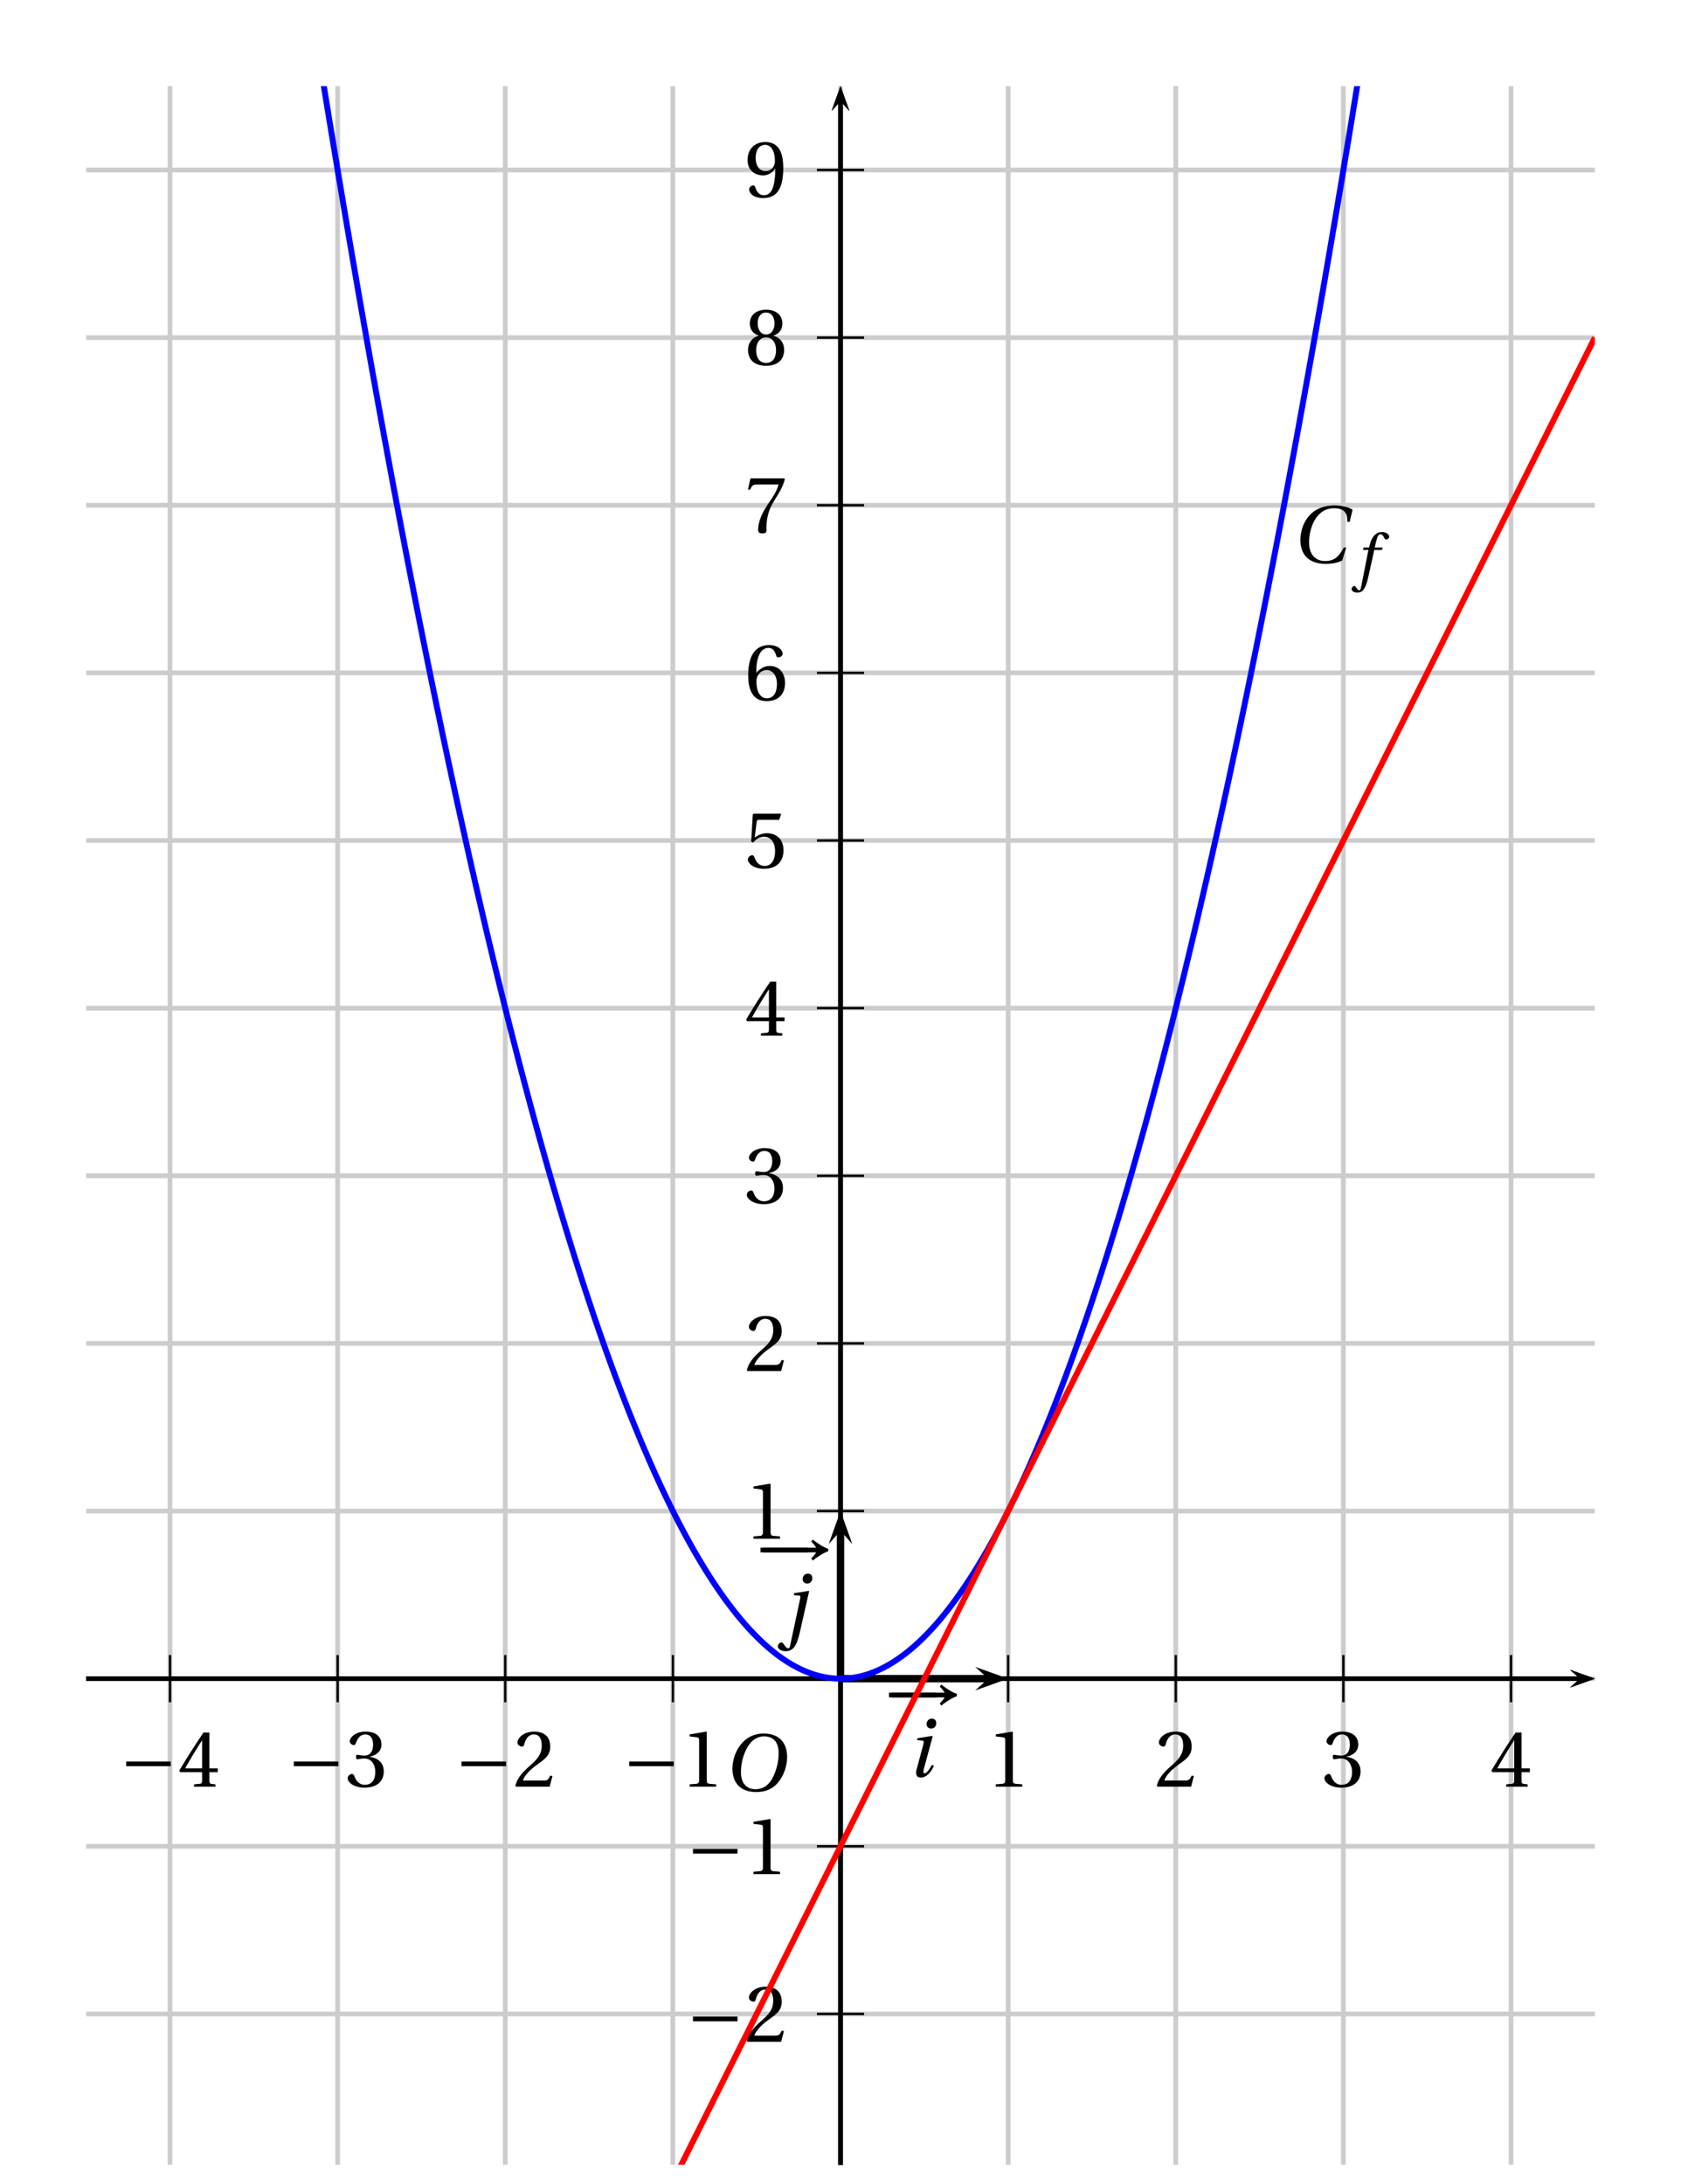 <?xml version='1.0' encoding='UTF-8'?>
<!-- This file was generated by dvisvgm 2.6 -->
<svg height='410.551pt' version='1.1' viewBox='39.157 5.353 316.016 410.551' width='316.016pt' xmlns='http://www.w3.org/2000/svg' xmlns:xlink='http://www.w3.org/1999/xlink'>
<defs>
<clipPath id='clip1'>
<path d='M55.359 412.308V21.551H338.973V412.308Z'/>
</clipPath>
<path d='M12.478 -4.068C11.615 -4.342 10.41 -5.177 9.862 -5.643L9.602 -5.273C9.971 -4.958 10.3 -4.493 10.437 -4.26H1.027V-3.465H10.437C10.314 -3.26 9.971 -2.794 9.602 -2.452L9.862 -2.082C10.41 -2.548 11.629 -3.383 12.478 -3.657V-4.068Z' id='g1-33'/>
<path d='M8.698 -3.465V-4.26H1.164V-3.465H8.698Z' id='g1-161'/>
<use id='g13-67' transform='scale(1.316)' xlink:href='#g8-67'/>
<use id='g13-79' transform='scale(1.316)' xlink:href='#g8-79'/>
<use id='g13-105' transform='scale(1.316)' xlink:href='#g8-105'/>
<use id='g13-106' transform='scale(1.316)' xlink:href='#g8-106'/>
<path d='M6.756 -1.936C6.183 -0.895 5.652 -0.208 4.372 -0.208C3.165 -0.208 2.301 -0.989 2.301 -2.592C2.301 -3.529 2.55 -4.684 3.05 -5.517C3.571 -6.392 4.393 -6.995 5.507 -6.995C6.808 -6.995 7.256 -6.381 7.204 -5.246H7.516L7.891 -6.808C7.297 -7.183 6.319 -7.36 5.59 -7.36C3.633 -7.36 2.498 -6.444 1.895 -5.465C1.322 -4.539 1.187 -3.581 1.187 -2.863C1.187 -1.489 1.863 0.156 4.445 0.156C5.184 0.156 5.892 0.052 6.558 -0.281L7.068 -1.936H6.756Z' id='g8-67'/>
<path d='M5.246 -6.995C6.392 -6.995 7.12 -6.319 7.12 -4.851C7.12 -4.258 7.058 -3.394 6.631 -2.29C6.204 -1.176 5.496 -0.208 4.143 -0.208C3.019 -0.208 2.28 -0.947 2.28 -2.394C2.28 -3.269 2.446 -4.237 2.925 -5.246C3.404 -6.235 4.143 -6.995 5.246 -6.995ZM5.205 -7.36C3.539 -7.36 2.509 -6.444 1.905 -5.444C1.332 -4.476 1.187 -3.498 1.187 -2.811C1.187 -1.093 2.165 0.156 4.237 0.156C6.079 0.156 6.985 -0.791 7.557 -1.822C8.12 -2.842 8.213 -3.904 8.213 -4.31C8.213 -6.444 6.922 -7.36 5.205 -7.36Z' id='g8-79'/>
<path d='M4.497 -5.101H3.144L3.435 -6.277C3.633 -7.068 3.831 -7.36 4.122 -7.36C4.403 -7.36 4.591 -7.131 4.82 -6.631C4.872 -6.527 4.945 -6.454 5.101 -6.454C5.309 -6.454 5.611 -6.652 5.611 -6.912C5.611 -7.36 5.049 -7.724 4.424 -7.724C3.747 -7.724 3.31 -7.443 2.967 -7.006C2.644 -6.6 2.436 -6.038 2.29 -5.486L2.186 -5.101H1.28L1.166 -4.705H2.092L0.885 1.426C0.76 2.072 0.656 2.134 0.552 2.134C0.437 2.134 0.281 2.051 0 1.624C-0.073 1.52 -0.146 1.395 -0.281 1.395C-0.51 1.395 -0.749 1.655 -0.749 1.915C-0.739 2.259 -0.291 2.519 0.198 2.519C1.239 2.519 1.676 1.676 2.113 -0.323L3.081 -4.705H4.393L4.497 -5.101Z' id='g8-102'/>
<path d='M1.374 -4.934L1.312 -4.684L1.905 -4.632C2.186 -4.612 2.217 -4.518 2.124 -4.153L1.249 -0.895C1.093 -0.302 1.228 0.125 1.79 0.125C2.54 0.125 3.123 -0.583 3.477 -1.374L3.227 -1.52C3.04 -1.155 2.582 -0.416 2.29 -0.416C2.082 -0.416 2.092 -0.656 2.186 -0.989L3.321 -5.174L3.269 -5.226L1.374 -4.934ZM3.217 -7.443C2.769 -7.443 2.54 -7.089 2.54 -6.756C2.54 -6.371 2.8 -6.173 3.113 -6.173C3.518 -6.173 3.779 -6.454 3.779 -6.87C3.779 -7.276 3.508 -7.443 3.217 -7.443Z' id='g8-105'/>
<path d='M1.416 -4.684L2.061 -4.632C2.311 -4.612 2.301 -4.476 2.217 -4.112L0.947 1.832C0.906 2.03 0.833 2.155 0.708 2.155S0.396 2.019 0.115 1.603C0.052 1.509 -0.021 1.395 -0.156 1.395C-0.385 1.395 -0.625 1.655 -0.625 1.915C-0.614 2.259 -0.177 2.519 0.364 2.519C0.843 2.519 1.187 2.363 1.478 1.999C1.77 1.624 2.009 0.958 2.217 0.031L3.394 -5.174L3.342 -5.226L1.478 -4.934L1.416 -4.684ZM3.237 -7.443C2.79 -7.443 2.561 -7.089 2.561 -6.756C2.561 -6.371 2.821 -6.173 3.133 -6.173C3.539 -6.173 3.8 -6.454 3.8 -6.87C3.8 -7.276 3.529 -7.443 3.237 -7.443Z' id='g8-106'/>
<use id='g15-49' xlink:href='#g3-49'/>
<use id='g15-50' xlink:href='#g3-50'/>
<use id='g15-51' xlink:href='#g3-51'/>
<use id='g15-52' xlink:href='#g3-52'/>
<use id='g15-53' xlink:href='#g3-53'/>
<use id='g15-54' xlink:href='#g3-54'/>
<use id='g15-55' xlink:href='#g3-55'/>
<use id='g15-56' xlink:href='#g3-56'/>
<use id='g15-57' xlink:href='#g3-57'/>
<path d='M5.986 0V-0.397L4.835 -0.493C4.547 -0.52 4.383 -0.63 4.383 -1.164V-9.232L4.315 -9.314L1.493 -8.835V-8.492L2.767 -8.342C3 -8.314 3.096 -8.205 3.096 -7.807V-1.164C3.096 -0.904 3.054 -0.74 2.972 -0.644C2.904 -0.548 2.794 -0.507 2.644 -0.493L1.493 -0.397V0H5.986Z' id='g3-49'/>
<path d='M6.643 -1.808L6.26 -1.877C5.972 -1.137 5.698 -1.041 5.15 -1.041H1.644C1.863 -1.753 2.671 -2.726 3.945 -3.643C5.26 -4.602 6.273 -5.219 6.273 -6.753C6.273 -8.657 5.013 -9.314 3.575 -9.314C1.698 -9.314 0.726 -8.177 0.726 -7.465C0.726 -6.999 1.246 -6.78 1.479 -6.78C1.726 -6.78 1.822 -6.917 1.877 -7.15C2.096 -8.081 2.63 -8.835 3.479 -8.835C4.534 -8.835 4.835 -7.944 4.835 -6.944C4.835 -5.479 4.095 -4.657 2.904 -3.602C1.219 -2.137 0.63 -1.205 0.37 -0.137L0.507 0H6.177L6.643 -1.808Z' id='g3-50'/>
<path d='M1.781 -5.013C1.781 -4.78 1.849 -4.63 2.027 -4.63C2.192 -4.63 2.561 -4.767 3.219 -4.767C4.383 -4.767 5.041 -3.712 5.041 -2.52C5.041 -0.89 4.232 -0.315 3.26 -0.315C2.356 -0.315 1.767 -1 1.507 -1.767C1.424 -2.027 1.288 -2.15 1.096 -2.15C0.849 -2.15 0.37 -1.89 0.37 -1.397C0.37 -0.808 1.315 0.164 3.246 0.164C5.232 0.164 6.479 -0.836 6.479 -2.589C6.479 -4.424 4.904 -4.972 4.15 -5.041V-5.095C4.89 -5.219 6.082 -5.766 6.082 -7.122C6.082 -8.643 4.89 -9.314 3.424 -9.314C1.616 -9.314 0.726 -8.273 0.726 -7.684C0.726 -7.259 1.205 -7.027 1.397 -7.027C1.575 -7.027 1.685 -7.122 1.74 -7.301C2.041 -8.232 2.561 -8.835 3.328 -8.835C4.41 -8.835 4.671 -7.876 4.671 -7.109C4.671 -6.287 4.383 -5.26 3.219 -5.26C2.561 -5.26 2.192 -5.397 2.027 -5.397C1.849 -5.397 1.781 -5.26 1.781 -5.013Z' id='g3-51'/>
<path d='M4.109 -2.452V-1.055C4.109 -0.589 3.958 -0.507 3.63 -0.479L2.753 -0.397V0H6.369V-0.397L5.753 -0.466C5.438 -0.507 5.342 -0.589 5.342 -1.055V-2.452H6.753V-3.096H5.342V-9.15H4.342C3.054 -7.259 1.52 -4.876 0.26 -2.739L0.384 -2.452H4.109ZM1.246 -3.096C2.068 -4.589 3.027 -6.164 4.082 -7.821H4.109V-3.096H1.246Z' id='g3-52'/>
<path d='M5.835 -8.109L6.164 -9.04L6.095 -9.15H1.52L1.383 -9.026L1.109 -4.438L1.438 -4.273C2.013 -4.931 2.575 -5.246 3.315 -5.246C4.191 -5.246 5.15 -4.602 5.15 -2.794C5.15 -1.383 4.575 -0.315 3.383 -0.315C2.424 -0.315 1.931 -1.014 1.657 -1.794C1.589 -2 1.466 -2.123 1.274 -2.123C1 -2.123 0.548 -1.849 0.548 -1.397C0.548 -0.767 1.507 0.164 3.287 0.164C5.547 0.164 6.575 -1.205 6.575 -2.945C6.575 -4.862 5.369 -5.849 3.739 -5.849C2.986 -5.849 2.178 -5.52 1.74 -5.123L1.712 -5.15L2.027 -7.711C2.068 -8.054 2.164 -8.109 2.424 -8.109H5.835Z' id='g3-53'/>
<path d='M3.726 0.164C5.753 0.164 6.835 -1.068 6.835 -2.931C6.835 -4.78 5.643 -5.808 4.219 -5.78C3.178 -5.808 2.356 -5.054 1.986 -4.602H1.959C1.972 -7.616 2.835 -8.835 4.068 -8.835C4.698 -8.835 5.136 -8.3 5.342 -7.52C5.383 -7.355 5.493 -7.232 5.698 -7.232C5.999 -7.232 6.424 -7.465 6.424 -7.848C6.424 -8.396 5.753 -9.314 4.109 -9.314C3.027 -9.314 2.26 -8.903 1.685 -8.246C1.068 -7.533 0.603 -6.218 0.603 -4.232C0.603 -1.274 1.671 0.164 3.726 0.164ZM3.753 -5.082C4.616 -5.082 5.465 -4.301 5.465 -2.726C5.465 -1.288 4.904 -0.315 3.753 -0.315C2.561 -0.315 1.986 -1.589 1.986 -3.233C1.986 -4.068 2.602 -5.082 3.753 -5.082Z' id='g3-54'/>
<path d='M0.986 -9.15L0.562 -7.232H0.931L1.068 -7.52C1.246 -7.903 1.424 -8.109 2.041 -8.109H5.739C5.602 -7.616 5.356 -6.821 4.246 -5.232C3.068 -3.548 2.287 -2.013 2.287 -0.397C2.287 0.055 2.602 0.164 3.027 0.164C3.424 0.164 3.712 0.041 3.698 -0.356C3.63 -2.164 4 -3.616 4.725 -4.89C5.602 -6.424 6.328 -7.273 6.807 -8.999L6.684 -9.15H0.986Z' id='g3-55'/>
<path d='M3.63 -4.63C4.725 -4.63 5.314 -3.698 5.314 -2.452C5.314 -1.246 4.794 -0.315 3.63 -0.315C2.493 -0.315 1.945 -1.246 1.945 -2.452C1.945 -3.698 2.548 -4.63 3.63 -4.63ZM3.63 0.164C5.849 0.164 6.684 -1.109 6.684 -2.493C6.684 -3.89 5.808 -4.684 4.876 -4.904V-4.945C5.712 -5.164 6.383 -5.862 6.383 -6.986C6.383 -8.478 5.219 -9.314 3.63 -9.314C2.068 -9.314 0.877 -8.465 0.877 -6.986C0.877 -5.862 1.561 -5.164 2.383 -4.945V-4.904C1.466 -4.684 0.575 -3.89 0.575 -2.493C0.575 -1.109 1.397 0.164 3.63 0.164ZM3.63 -5.123C2.644 -5.123 2.205 -6.082 2.205 -7.013C2.205 -8.068 2.698 -8.835 3.63 -8.835S5.027 -8.068 5.054 -7.013C5.054 -6.082 4.63 -5.123 3.63 -5.123Z' id='g3-56'/>
<path d='M3.137 -3.671C3.986 -3.671 4.698 -4.15 5.164 -4.821H5.191C5.191 -3.958 5.123 -2.849 4.876 -1.904C4.63 -1 4.15 -0.315 3.274 -0.315C2.342 -0.315 2 -1.041 1.794 -1.685C1.74 -1.863 1.644 -1.972 1.411 -1.972C1.151 -1.972 0.767 -1.698 0.767 -1.274C0.767 -0.671 1.493 0.164 3.15 0.164C4.26 0.164 5.109 -0.247 5.63 -0.972C6.191 -1.753 6.534 -2.959 6.534 -4.945C6.534 -6.643 6.191 -7.753 5.657 -8.396C5.136 -9.013 4.383 -9.314 3.506 -9.314C1.753 -9.314 0.493 -8.15 0.493 -6.26C0.493 -4.547 1.726 -3.671 3.137 -3.671ZM3.548 -4.397C2.479 -4.397 1.863 -5.328 1.863 -6.643C1.863 -7.903 2.424 -8.835 3.493 -8.835C4.589 -8.835 5.123 -7.533 5.123 -6.205C5.123 -5.972 5.109 -5.698 5.027 -5.479C4.808 -4.835 4.273 -4.397 3.548 -4.397Z' id='g3-57'/>
</defs>
<g id='page1'>
<path clip-path='url(#clip1)' d='M39.601 415.461V5.797' fill='none' stroke='#cccccc' stroke-linecap='square' stroke-miterlimit='10' stroke-width='0.886'/>
<path clip-path='url(#clip1)' d='M71.117 415.461V5.797' fill='none' stroke='#cccccc' stroke-linecap='square' stroke-miterlimit='10' stroke-width='0.886'/>
<path clip-path='url(#clip1)' d='M102.629 415.461V5.797' fill='none' stroke='#cccccc' stroke-linecap='square' stroke-miterlimit='10' stroke-width='0.886'/>
<path clip-path='url(#clip1)' d='M134.141 415.461V5.797' fill='none' stroke='#cccccc' stroke-linecap='square' stroke-miterlimit='10' stroke-width='0.886'/>
<path clip-path='url(#clip1)' d='M165.652 415.461V5.797' fill='none' stroke='#cccccc' stroke-linecap='square' stroke-miterlimit='10' stroke-width='0.886'/>
<path clip-path='url(#clip1)' d='M197.168 415.461V5.797' fill='none' stroke='#cccccc' stroke-linecap='square' stroke-miterlimit='10' stroke-width='0.886'/>
<path clip-path='url(#clip1)' d='M228.68 415.461V5.797' fill='none' stroke='#cccccc' stroke-linecap='square' stroke-miterlimit='10' stroke-width='0.886'/>
<path clip-path='url(#clip1)' d='M260.191 415.461V5.797' fill='none' stroke='#cccccc' stroke-linecap='square' stroke-miterlimit='10' stroke-width='0.886'/>
<path clip-path='url(#clip1)' d='M291.703 415.461V5.797' fill='none' stroke='#cccccc' stroke-linecap='square' stroke-miterlimit='10' stroke-width='0.886'/>
<path clip-path='url(#clip1)' d='M323.218 415.461V5.797' fill='none' stroke='#cccccc' stroke-linecap='square' stroke-miterlimit='10' stroke-width='0.886'/>
<path clip-path='url(#clip1)' d='M354.73 415.461V5.797' fill='none' stroke='#cccccc' stroke-linecap='square' stroke-miterlimit='10' stroke-width='0.886'/>
<path clip-path='url(#clip1)' d='M39.6 415.461H354.73' fill='none' stroke='#cccccc' stroke-linecap='square' stroke-miterlimit='10' stroke-width='0.886'/>
<path clip-path='url(#clip1)' d='M39.6 383.95H354.73' fill='none' stroke='#cccccc' stroke-linecap='square' stroke-miterlimit='10' stroke-width='0.886'/>
<path clip-path='url(#clip1)' d='M39.6 352.438H354.73' fill='none' stroke='#cccccc' stroke-linecap='square' stroke-miterlimit='10' stroke-width='0.886'/>
<path clip-path='url(#clip1)' d='M39.6 320.922H354.73' fill='none' stroke='#cccccc' stroke-linecap='square' stroke-miterlimit='10' stroke-width='0.886'/>
<path clip-path='url(#clip1)' d='M39.6 289.41H354.73' fill='none' stroke='#cccccc' stroke-linecap='square' stroke-miterlimit='10' stroke-width='0.886'/>
<path clip-path='url(#clip1)' d='M39.6 257.898H354.73' fill='none' stroke='#cccccc' stroke-linecap='square' stroke-miterlimit='10' stroke-width='0.886'/>
<path clip-path='url(#clip1)' d='M39.6 226.387H354.73' fill='none' stroke='#cccccc' stroke-linecap='square' stroke-miterlimit='10' stroke-width='0.886'/>
<path clip-path='url(#clip1)' d='M39.6 194.87H354.73' fill='none' stroke='#cccccc' stroke-linecap='square' stroke-miterlimit='10' stroke-width='0.886'/>
<path clip-path='url(#clip1)' d='M39.6 163.36H354.73' fill='none' stroke='#cccccc' stroke-linecap='square' stroke-miterlimit='10' stroke-width='0.886'/>
<path clip-path='url(#clip1)' d='M39.6 131.847H354.73' fill='none' stroke='#cccccc' stroke-linecap='square' stroke-miterlimit='10' stroke-width='0.886'/>
<path clip-path='url(#clip1)' d='M39.6 100.335H354.73' fill='none' stroke='#cccccc' stroke-linecap='square' stroke-miterlimit='10' stroke-width='0.886'/>
<path clip-path='url(#clip1)' d='M39.6 68.82H354.73' fill='none' stroke='#cccccc' stroke-linecap='square' stroke-miterlimit='10' stroke-width='0.886'/>
<path clip-path='url(#clip1)' d='M39.6 37.308H354.73' fill='none' stroke='#cccccc' stroke-linecap='square' stroke-miterlimit='10' stroke-width='0.886'/>
<path clip-path='url(#clip1)' d='M39.6 5.796H354.73' fill='none' stroke='#cccccc' stroke-linecap='square' stroke-miterlimit='10' stroke-width='0.886'/>
<path clip-path='url(#clip1)' d='M199.383 295.613L197.168 289.41L194.949 295.613L197.168 293.133'/>
<path clip-path='url(#clip1)' d='M197.168 320.922V293.133' fill='none' stroke='#000000' stroke-miterlimit='10' stroke-width='1.384'/>
<path clip-path='url(#clip1)' d='M222.477 323.141L228.68 320.922L222.477 318.707L224.957 320.922'/>
<path clip-path='url(#clip1)' d='M197.168 320.922H224.957' fill='none' stroke='#000000' stroke-miterlimit='10' stroke-width='1.384'/>
<g transform='matrix(1.112 0 0 1.112 12.339 -45.11)'>
<use x='173.723' xlink:href='#g1-161' y='335.8'/>
<use x='173.388' xlink:href='#g1-33' y='335.8'/>
<use x='177.426' xlink:href='#g13-105' y='345.722'/>
</g>
<g transform='matrix(1.112 0 0 1.112 -4.363 -61.811)'>
<use x='167.017' xlink:href='#g1-161' y='326.303'/>
<use x='166.681' xlink:href='#g1-33' y='326.303'/>
<use x='171.459' xlink:href='#g13-106' y='336.226'/>
</g>
<path clip-path='url(#clip1)' d='M334.32 322.586L338.972 320.922L334.32 319.262L336.183 320.922'/>
<path clip-path='url(#clip1)' d='M55.359 320.922H336.183' fill='none' stroke='#000000' stroke-miterlimit='10' stroke-width='0.831'/>
<path clip-path='url(#clip1)' d='M197.168 325.356V316.492' fill='none' stroke='#000000' stroke-miterlimit='10' stroke-width='0.443'/>
<path clip-path='url(#clip1)' d='M228.68 325.356V316.492' fill='none' stroke='#000000' stroke-miterlimit='10' stroke-width='0.443'/>
<path clip-path='url(#clip1)' d='M260.191 325.356V316.492' fill='none' stroke='#000000' stroke-miterlimit='10' stroke-width='0.443'/>
<path clip-path='url(#clip1)' d='M291.703 325.356V316.492' fill='none' stroke='#000000' stroke-miterlimit='10' stroke-width='0.443'/>
<path clip-path='url(#clip1)' d='M323.218 325.356V316.492' fill='none' stroke='#000000' stroke-miterlimit='10' stroke-width='0.443'/>
<path clip-path='url(#clip1)' d='M197.168 325.356V316.492' fill='none' stroke='#000000' stroke-miterlimit='10' stroke-width='0.443'/>
<path clip-path='url(#clip1)' d='M165.652 325.356V316.492' fill='none' stroke='#000000' stroke-miterlimit='10' stroke-width='0.443'/>
<path clip-path='url(#clip1)' d='M134.14 325.356V316.492' fill='none' stroke='#000000' stroke-miterlimit='10' stroke-width='0.443'/>
<path clip-path='url(#clip1)' d='M102.628 325.356V316.492' fill='none' stroke='#000000' stroke-miterlimit='10' stroke-width='0.443'/>
<path clip-path='url(#clip1)' d='M71.117 325.356V316.492' fill='none' stroke='#000000' stroke-miterlimit='10' stroke-width='0.443'/>
<path clip-path='url(#clip1)' d='M198.828 26.203L197.168 21.555L195.504 26.203L197.168 24.344'/>
<path clip-path='url(#clip1)' d='M197.168 412.313V24.343' fill='none' stroke='#000000' stroke-miterlimit='10' stroke-width='0.831'/>
<path clip-path='url(#clip1)' d='M334.32 322.586L338.972 320.922L334.32 319.262L336.183 320.922'/>
<path clip-path='url(#clip1)' d='M55.359 320.922H336.183' fill='none' stroke='#000000' stroke-miterlimit='10' stroke-width='0.831'/>
<path clip-path='url(#clip1)' d='M198.828 26.203L197.168 21.555L195.504 26.203L197.168 24.344'/>
<path clip-path='url(#clip1)' d='M197.168 412.313V24.343' fill='none' stroke='#000000' stroke-miterlimit='10' stroke-width='0.831'/>
<path clip-path='url(#clip1)' d='M192.734 320.922H201.597' fill='none' stroke='#000000' stroke-miterlimit='10' stroke-width='0.443'/>
<path clip-path='url(#clip1)' d='M192.734 289.41H201.597' fill='none' stroke='#000000' stroke-miterlimit='10' stroke-width='0.443'/>
<path clip-path='url(#clip1)' d='M192.734 257.898H201.597' fill='none' stroke='#000000' stroke-miterlimit='10' stroke-width='0.443'/>
<path clip-path='url(#clip1)' d='M192.734 226.387H201.597' fill='none' stroke='#000000' stroke-miterlimit='10' stroke-width='0.443'/>
<path clip-path='url(#clip1)' d='M192.734 194.87H201.597' fill='none' stroke='#000000' stroke-miterlimit='10' stroke-width='0.443'/>
<path clip-path='url(#clip1)' d='M192.734 163.36H201.597' fill='none' stroke='#000000' stroke-miterlimit='10' stroke-width='0.443'/>
<path clip-path='url(#clip1)' d='M192.734 131.847H201.597' fill='none' stroke='#000000' stroke-miterlimit='10' stroke-width='0.443'/>
<path clip-path='url(#clip1)' d='M192.734 100.335H201.597' fill='none' stroke='#000000' stroke-miterlimit='10' stroke-width='0.443'/>
<path clip-path='url(#clip1)' d='M192.734 68.82H201.597' fill='none' stroke='#000000' stroke-miterlimit='10' stroke-width='0.443'/>
<path clip-path='url(#clip1)' d='M192.734 37.308H201.597' fill='none' stroke='#000000' stroke-miterlimit='10' stroke-width='0.443'/>
<path clip-path='url(#clip1)' d='M192.734 320.922H201.597' fill='none' stroke='#000000' stroke-miterlimit='10' stroke-width='0.443'/>
<path clip-path='url(#clip1)' d='M192.734 352.438H201.597' fill='none' stroke='#000000' stroke-miterlimit='10' stroke-width='0.443'/>
<path clip-path='url(#clip1)' d='M192.734 383.95H201.597' fill='none' stroke='#000000' stroke-miterlimit='10' stroke-width='0.443'/>
<path clip-path='url(#clip1)' d='M198.828 26.203L197.168 21.555L195.504 26.203L197.168 24.344'/>
<path clip-path='url(#clip1)' d='M197.168 412.313V24.343' fill='none' stroke='#000000' stroke-miterlimit='10' stroke-width='0.831'/>
<path clip-path='url(#clip1)' d='M334.32 322.586L338.972 320.922L334.32 319.262L336.183 320.922'/>
<path clip-path='url(#clip1)' d='M55.359 320.922H336.183' fill='none' stroke='#000000' stroke-miterlimit='10' stroke-width='0.831'/>
<g transform='matrix(1.112 0 0 1.112 -3.418 -46.055)'>
<use x='205.13' xlink:href='#g15-49' y='348.278'/>
<use x='233.476' xlink:href='#g15-50' y='348.278'/>
<use x='261.823' xlink:href='#g15-51' y='348.278'/>
<use x='290.169' xlink:href='#g15-52' y='348.278'/>
<use x='143.491' xlink:href='#g1-161' y='348.278'/>
<use x='153.383' xlink:href='#g15-49' y='348.278'/>
<use x='115.144' xlink:href='#g1-161' y='348.278'/>
<use x='125.037' xlink:href='#g15-50' y='348.278'/>
<use x='86.798' xlink:href='#g1-161' y='348.278'/>
<use x='96.691' xlink:href='#g15-51' y='348.278'/>
<use x='58.451' xlink:href='#g1-161' y='348.278'/>
<use x='68.344' xlink:href='#g15-52' y='348.278'/>
<use x='154.278' xlink:href='#g1-161' y='363.055'/>
<use x='164.171' xlink:href='#g15-49' y='363.055'/>
<use x='154.278' xlink:href='#g1-161' y='391.402'/>
<use x='164.171' xlink:href='#g15-50' y='391.402'/>
<use x='164.171' xlink:href='#g15-49' y='306.362'/>
<use x='164.171' xlink:href='#g15-50' y='278.016'/>
<use x='164.171' xlink:href='#g15-51' y='249.632'/>
<use x='164.171' xlink:href='#g15-52' y='221.323'/>
<use x='164.171' xlink:href='#g15-53' y='192.939'/>
<use x='164.171' xlink:href='#g15-54' y='164.593'/>
<use x='164.171' xlink:href='#g15-55' y='136.246'/>
<use x='164.171' xlink:href='#g15-56' y='107.9'/>
<use x='164.171' xlink:href='#g15-57' y='79.553'/>
</g>
<g transform='matrix(1.112 0 0 1.112 -19.174 -30.299)'>
<use x='174.721' xlink:href='#g13-79' y='334.81'/>
</g>
<path clip-path='url(#clip1)' d='M55.359 -317.211L55.5 -315.933L55.645 -314.656L55.786 -313.383L55.926 -312.113L56.066 -310.84L56.211 -309.57L56.352 -308.301L56.492 -307.035L56.636 -305.769L56.777 -304.503L56.918 -303.242L57.063 -301.977L57.203 -300.719L57.344 -299.457L57.488 -298.199L57.629 -296.941L57.769 -295.687L57.914 -294.429L58.055 -293.18L58.196 -291.926L58.34 -290.676L58.48 -289.425L58.621 -288.179L58.766 -286.93L58.907 -285.684L59.047 -284.441L59.191 -283.2L59.332 -281.957L59.473 -280.714L59.617 -279.476L59.757 -278.238L59.898 -277L60.039 -275.766L60.184 -274.531L60.324 -273.301L60.465 -272.067L60.609 -270.836L60.75 -269.609L60.89 -268.383L61.035 -267.156L61.176 -265.93L61.317 -264.707L61.461 -263.484L61.601 -262.262L61.742 -261.043L61.887 -259.824L62.028 -258.606L62.168 -257.391L62.312 -256.176L62.453 -254.961L62.594 -253.746L62.739 -252.535L62.878 -251.328L63.019 -250.117L63.164 -248.91L63.305 -247.703L63.445 -246.5L63.589 -245.297L63.73 -244.093L63.871 -242.895L64.011 -241.696L64.156 -240.496L64.297 -239.297L64.438 -238.102L64.582 -236.91L64.722 -235.715L64.863 -234.523L65.008 -233.332L65.149 -232.144L65.29 -230.953L65.433 -229.77L65.574 -228.582L65.715 -227.398L65.86 -226.215L66.001 -225.035L66.14 -223.852L66.285 -222.676L66.426 -221.496L66.567 -220.32L66.71 -219.145L66.851 -217.969L66.992 -216.797L67.137 -215.625L67.278 -214.457L67.418 -213.285L67.559 -212.117L67.703 -210.953L67.844 -209.789L67.984 -208.625L68.129 -207.461L68.27 -206.301L68.411 -205.141L68.555 -203.98L68.695 -202.824L68.836 -201.668L68.981 -200.511L69.122 -199.36L69.261 -198.207L69.406 -197.055L69.547 -195.906L69.688 -194.758L69.832 -193.609L69.972 -192.465L70.113 -191.32L70.258 -190.176L70.399 -189.035L70.539 -187.891L70.683 -186.754L70.824 -185.614L70.965 -184.476L71.11 -183.34L71.25 -182.207L71.391 -181.074L71.532 -179.941L71.676 -178.812L71.816 -177.684L71.957 -176.555L72.102 -175.426L72.243 -174.301L72.383 -173.176L72.527 -172.055L72.668 -170.933L72.809 -169.812L72.953 -168.692L73.093 -167.574L73.234 -166.457L73.379 -165.344L73.52 -164.23L73.66 -163.117L73.804 -162.004L73.945 -160.895L74.086 -159.785L74.231 -158.679L74.371 -157.571L74.512 -156.469L74.656 -155.363L74.797 -154.261L74.937 -153.161L75.082 -152.059L75.223 -150.961L75.364 -149.863L75.504 -148.766L75.648 -147.672L75.789 -146.578L75.93 -145.489L76.074 -144.394L76.214 -143.304L76.355 -142.219L76.5 -141.129L76.641 -140.043L76.781 -138.961L76.925 -137.875L77.066 -136.793L77.207 -135.714L77.352 -134.632L77.492 -133.555L77.633 -132.48L77.777 -131.403L77.918 -130.328L78.058 -129.254L78.204 -128.183L78.344 -127.113L78.485 -126.043L78.629 -124.977L78.769 -123.91L78.91 -122.844L79.055 -121.777L79.196 -120.715L79.335 -119.656L79.476 -118.594L79.621 -117.535L79.762 -116.476L79.902 -115.422L80.046 -114.368L80.187 -113.312L80.328 -112.258L80.473 -111.207L80.614 -110.157L80.754 -109.109L80.898 -108.062L81.039 -107.016L81.179 -105.969L81.325 -104.926L81.465 -103.882L81.606 -102.844L81.75 -101.801L81.891 -100.761L82.031 -99.727L82.176 -98.691L82.317 -97.656L82.456 -96.621L82.602 -95.59L82.742 -94.559L82.883 -93.527L83.027 -92.5L83.168 -91.472L83.308 -90.446L83.449 -89.422L83.594 -88.399L83.735 -87.379L83.875 -86.356L84.019 -85.335L84.16 -84.32L84.301 -83.301L84.446 -82.285L84.586 -81.273L84.727 -80.257L84.871 -79.246L85.012 -78.234L85.152 -77.227L85.297 -76.219L85.438 -75.211L85.579 -74.207L85.723 -73.203L85.863 -72.199L86.004 -71.199L86.148 -70.2L86.289 -69.2L86.43 -68.199L86.574 -67.203L86.715 -66.211L86.855 -65.215L87 -64.222L87.141 -63.231L87.281 -62.242L87.422 -61.254L87.566 -60.266L87.707 -59.277L87.848 -58.292L87.992 -57.309L88.133 -56.328L88.273 -55.348L88.418 -54.367L88.559 -53.387L88.699 -52.41L88.844 -51.433L88.984 -50.461L89.125 -49.484L89.27 -48.516L89.41 -47.543L89.551 -46.575L89.695 -45.606L89.836 -44.636L89.977 -43.672L90.121 -42.707L90.262 -41.746L90.402 -40.781L90.547 -39.821L90.688 -38.863L90.828 -37.903L90.969 -36.946L91.113 -35.992L91.254 -35.035L91.394 -34.083L91.539 -33.132L91.68 -32.183L91.82 -31.234L91.965 -30.285L92.105 -29.34L92.246 -28.391L92.391 -27.45L92.531 -26.504L92.672 -25.562L92.816 -24.625L92.957 -23.684L93.098 -22.746L93.242 -21.809L93.383 -20.875L93.523 -19.941L93.668 -19.008L93.809 -18.079L93.949 -17.148L94.094 -16.219L94.234 -15.293L94.375 -14.364L94.52 -13.441L94.66 -12.515L94.801 -11.594L94.941 -10.672L95.086 -9.754L95.227 -8.836L95.367 -7.918L95.512 -7L95.652 -6.086L95.793 -5.172L95.938 -4.262L96.078 -3.352L96.219 -2.441L96.363 -1.532L96.504 -0.625L96.644 0.281L96.789 1.184L96.93 2.09L97.07 2.992L97.215 3.891L97.355 4.789L97.496 5.687L97.641 6.585L97.781 7.48L97.922 8.375L98.066 9.269L98.207 10.161L98.348 11.051L98.492 11.941L98.633 12.829L98.773 13.715L98.914 14.602L99.059 15.485L99.199 16.367L99.34 17.246L99.484 18.129L99.625 19.008L99.766 19.887L99.91 20.762L100.051 21.637L100.191 22.512L100.336 23.382L100.477 24.254L100.617 25.125L100.762 25.992L100.902 26.859L101.043 27.726L101.188 28.59L101.328 29.453L101.469 30.317L101.613 31.18L101.754 32.039L101.894 32.898L102.039 33.753L102.18 34.61L102.32 35.465L102.465 36.316L102.606 37.171L102.746 38.02L102.887 38.871L103.031 39.719L103.172 40.566L103.312 41.41L103.457 42.257L103.598 43.098L103.738 43.942L103.883 44.781L104.023 45.621L104.164 46.46L104.309 47.297L104.449 48.133L104.59 48.965L104.734 49.796L104.875 50.629L105.016 51.461L105.16 52.289L105.301 53.117L105.441 53.945L105.586 54.769L105.727 55.593L105.867 56.418L106.012 57.238L106.152 58.059L106.293 58.879L106.438 59.696L106.578 60.512L106.719 61.324L106.859 62.141L107.004 62.953L107.145 63.761L107.285 64.574L107.43 65.383L107.57 66.191L107.711 66.997L107.856 67.801L107.996 68.606L108.137 69.407L108.281 70.207L108.422 71.008L108.562 71.804L108.707 72.602L108.848 73.398L108.988 74.196L109.133 74.989L109.273 75.777L109.414 76.57L109.559 77.36L109.699 78.148L109.84 78.934L109.984 79.719L110.125 80.504L110.266 81.289L110.406 82.07L110.551 82.851L110.691 83.629L110.832 84.406L110.977 85.184L111.117 85.961L111.258 86.734L111.402 87.508L111.543 88.277L111.684 89.047L111.828 89.816L111.969 90.586L112.109 91.351L112.254 92.117L112.395 92.883L112.535 93.644L112.68 94.406L112.82 95.164L112.961 95.926L113.106 96.683L113.246 97.437L113.387 98.195L113.531 98.945L113.672 99.699L113.812 100.449L113.957 101.199L114.098 101.95L114.238 102.695L114.379 103.441L114.523 104.188L114.664 104.93L114.805 105.672L114.949 106.414L115.09 107.153L115.23 107.895L115.375 108.629L115.516 109.367L115.656 110.101L115.801 110.832L115.941 111.566L116.082 112.296L116.227 113.027L116.367 113.754L116.508 114.48L116.652 115.207L116.793 115.93L116.934 116.652L117.078 117.375L117.219 118.098L117.359 118.816L117.504 119.535L117.645 120.25L117.785 120.965L117.93 121.679L118.07 122.395L118.211 123.106L118.352 123.816L118.496 124.524L118.637 125.23L118.777 125.938L118.922 126.645L119.062 127.348L119.203 128.051L119.348 128.75L119.488 129.453L119.629 130.149L119.773 130.848L119.914 131.543L120.055 132.239L120.199 132.933L120.34 133.625L120.48 134.317L120.625 135.008L120.766 135.695L120.906 136.383L121.051 137.067L121.191 137.754L121.332 138.438L121.477 139.117L121.617 139.801L121.758 140.48L121.902 141.157L122.043 141.836L122.184 142.511L122.324 143.184L122.469 143.859L122.609 144.531L122.75 145.199L122.895 145.872L123.035 146.539L123.176 147.207L123.32 147.871L123.461 148.535L123.602 149.199L123.746 149.86L123.887 150.52L124.027 151.18L124.172 151.836L124.312 152.496L124.453 153.148L124.598 153.805L124.738 154.457L124.879 155.11L125.023 155.758L125.164 156.407L125.305 157.054L125.449 157.703L125.59 158.348L125.73 158.993L125.875 159.633L126.016 160.273L126.156 160.914L126.297 161.554L126.441 162.191L126.582 162.828L126.723 163.461L126.867 164.094L127.008 164.726L127.148 165.359L127.293 165.988L127.434 166.617L127.574 167.246L127.719 167.871L127.859 168.497L128 169.117L128.145 169.743L128.285 170.363L128.426 170.981L128.57 171.601L128.711 172.219L128.852 172.831L128.996 173.449L129.137 174.059L129.277 174.672L129.422 175.281L129.563 175.891L129.703 176.5L129.848 177.109L129.988 177.715L130.129 178.316L130.269 178.922L130.414 179.523L130.555 180.121L130.695 180.723L130.84 181.321L130.98 181.918L131.121 182.511L131.266 183.105L131.406 183.699L131.547 184.289L131.691 184.879L131.832 185.469L131.973 186.054L132.117 186.645L132.258 187.226L132.398 187.812L132.543 188.395L132.684 188.976L132.824 189.554L132.969 190.132L133.109 190.711L133.25 191.289L133.395 191.864L133.535 192.437L133.676 193.008L133.816 193.578L133.961 194.148L134.102 194.719L134.242 195.285L134.387 195.852L134.527 196.418L134.668 196.98L134.813 197.543L134.953 198.101L135.094 198.664L135.238 199.219L135.379 199.777L135.519 200.332L135.664 200.887L135.805 201.442L135.945 201.992L136.09 202.543L136.23 203.094L136.371 203.64L136.516 204.187L136.656 204.734L136.797 205.277L136.941 205.82L137.082 206.364L137.223 206.902L137.367 207.441L137.508 207.981L137.648 208.516L137.789 209.05L137.934 209.585L138.074 210.117L138.215 210.648L138.359 211.18L138.5 211.707L138.641 212.234L138.785 212.762L138.926 213.289L139.066 213.812L139.211 214.332L139.352 214.855L139.492 215.375L139.637 215.894L139.777 216.41L139.918 216.926L140.063 217.441L140.203 217.957L140.344 218.469L140.488 218.98L140.629 219.488L140.769 219.996L140.914 220.504L141.055 221.012L141.195 221.516L141.34 222.019L141.48 222.519L141.621 223.019L141.762 223.519L141.906 224.019L142.047 224.516L142.187 225.012L142.332 225.504L142.473 226L142.613 226.492L142.758 226.98L142.898 227.469L143.039 227.957L143.184 228.445L143.324 228.93L143.465 229.414L143.609 229.898L143.75 230.379L143.891 230.859L144.035 231.34L144.176 231.816L144.316 232.293L144.461 232.769L144.602 233.242L144.742 233.715L144.887 234.187L145.027 234.656L145.168 235.125L145.313 235.594L145.453 236.059L145.594 236.523L145.734 236.988L145.879 237.449L146.02 237.91L146.16 238.371L146.305 238.832L146.445 239.289L146.586 239.742L146.731 240.199L146.871 240.652L147.012 241.105L147.156 241.555L147.297 242.004L147.437 242.453L147.582 242.902L147.723 243.348L147.863 243.793L148.008 244.234L148.148 244.676L148.289 245.117L148.434 245.555L148.574 245.996L148.715 246.434L148.859 246.867L149 247.301L149.141 247.734L149.285 248.168L149.426 248.598L149.566 249.027L149.707 249.453L149.852 249.883L149.992 250.305L150.133 250.73L150.277 251.152L150.418 251.574L150.559 251.996L150.703 252.414L150.844 252.832L150.984 253.25L151.129 253.664L151.27 254.078L151.41 254.492L151.555 254.902L151.695 255.312L151.836 255.719L151.981 256.129L152.121 256.535L152.262 256.937L152.406 257.344L152.547 257.746L152.687 258.148L152.832 258.547L152.973 258.945L153.113 259.344L153.258 259.738L153.398 260.133L153.539 260.527L153.68 260.918L153.824 261.308L153.965 261.699L154.105 262.086L154.25 262.477L154.391 262.859L154.531 263.246L154.676 263.629L154.816 264.012L154.957 264.391L155.102 264.769L155.242 265.148L155.383 265.527L155.527 265.902L155.668 266.277L155.809 266.648L155.953 267.019L156.094 267.391L156.234 267.762L156.379 268.129L156.52 268.496L156.66 268.859L156.805 269.223L156.945 269.586L157.086 269.949L157.227 270.309L157.371 270.668L157.512 271.027L157.652 271.383L157.797 271.738L157.937 272.09L158.078 272.445L158.223 272.793L158.363 273.145L158.504 273.492L158.648 273.84L158.789 274.187L158.93 274.531L159.074 274.875L159.215 275.219L159.355 275.559L159.5 275.898L159.641 276.238L159.781 276.574L159.926 276.91L160.066 277.246L160.207 277.578L160.352 277.91L160.492 278.242L160.633 278.57L160.777 278.898L160.918 279.226L161.059 279.555L161.199 279.879L161.344 280.199L161.484 280.523L161.625 280.844L161.77 281.164L161.91 281.48L162.051 281.797L162.195 282.113L162.336 282.426L162.477 282.742L162.621 283.051L162.762 283.363L162.902 283.672L163.047 283.98L163.188 284.285L163.328 284.59L163.473 284.894L163.613 285.199L163.754 285.5L163.898 285.801L164.039 286.098L164.18 286.398L164.324 286.691L164.465 286.988L164.605 287.281L164.75 287.574L164.891 287.867L165.031 288.156L165.172 288.445L165.316 288.73L165.457 289.02L165.598 289.305L165.742 289.586L165.883 289.867L166.023 290.148L166.168 290.43L166.309 290.707L166.449 290.984L166.594 291.262L166.734 291.535L166.875 291.809L167.02 292.082L167.16 292.351L167.301 292.621L167.445 292.891L167.586 293.156L167.727 293.422L167.871 293.687L168.012 293.949L168.152 294.211L168.297 294.473L168.438 294.73L168.578 294.992L168.723 295.246L168.863 295.504L169.004 295.758L169.144 296.008L169.289 296.262L169.43 296.512L169.57 296.762L169.715 297.008L169.855 297.254L169.996 297.5L170.141 297.746L170.281 297.988L170.422 298.23L170.566 298.469L170.707 298.707L170.848 298.945L170.992 299.183L171.133 299.418L171.273 299.652L171.418 299.883L171.559 300.113L171.699 300.344L171.844 300.574L171.984 300.801L172.125 301.027L172.27 301.25L172.41 301.477L172.551 301.695L172.691 301.918L172.836 302.137L172.977 302.355L173.117 302.574L173.262 302.789L173.402 303.004L173.543 303.219L173.688 303.43L173.828 303.641L173.969 303.848L174.113 304.059L174.254 304.266L174.394 304.469L174.539 304.676L174.68 304.879L174.82 305.078L174.965 305.281L175.105 305.48L175.246 305.676L175.391 305.875L175.531 306.07L175.672 306.266L175.816 306.457L175.957 306.648L176.098 306.84L176.242 307.027L176.383 307.215L176.523 307.402L176.664 307.586L176.809 307.77L176.949 307.953L177.09 308.137L177.234 308.316L177.375 308.496L177.516 308.672L177.66 308.848L177.801 309.023L177.941 309.195L178.086 309.371L178.227 309.539L178.367 309.711L178.512 309.879L178.652 310.047L178.793 310.211L178.938 310.379L179.078 310.539L179.219 310.703L179.363 310.863L179.504 311.023L179.644 311.184L179.789 311.34L179.93 311.496L180.07 311.648L180.211 311.805L180.356 311.957L180.496 312.105L180.637 312.254L180.781 312.402L180.922 312.551L181.062 312.695L181.207 312.84L181.348 312.984L181.488 313.125L181.633 313.266L181.773 313.406L181.914 313.543L182.059 313.68L182.199 313.816L182.34 313.949L182.484 314.082L182.625 314.215L182.766 314.344L182.91 314.473L183.051 314.602L183.191 314.727L183.336 314.852L183.477 314.977L183.617 315.098L183.758 315.219L183.902 315.34L184.043 315.461L184.184 315.578L184.328 315.691L184.469 315.809L184.609 315.922L184.754 316.035L184.895 316.144L185.035 316.254L185.18 316.363L185.32 316.473L185.461 316.578L185.606 316.684L185.746 316.785L185.887 316.887L186.031 316.988L186.172 317.09L186.312 317.187L186.457 317.285L186.598 317.379L186.738 317.473L186.883 317.566L187.023 317.66L187.164 317.75L187.309 317.84L187.449 317.926L187.59 318.016L187.73 318.102L187.875 318.184L188.016 318.266L188.156 318.348L188.301 318.43L188.441 318.508L188.582 318.586L188.727 318.664L188.867 318.738L189.008 318.812L189.152 318.887L189.293 318.957L189.434 319.027L189.578 319.098L189.719 319.164L189.859 319.23L190.004 319.297L190.145 319.359L190.285 319.422L190.43 319.484L190.57 319.543L190.711 319.602L190.855 319.66L190.996 319.715L191.137 319.769L191.277 319.824L191.422 319.875L191.563 319.926L191.703 319.977L191.848 320.027L191.988 320.074L192.129 320.117L192.273 320.164L192.414 320.207L192.555 320.25L192.699 320.289L192.84 320.328L192.98 320.367L193.125 320.406L193.266 320.441L193.406 320.477L193.551 320.508L193.691 320.539L193.832 320.57L193.977 320.602L194.117 320.629L194.258 320.656L194.402 320.68L194.543 320.707L194.684 320.727L194.828 320.75L194.969 320.769L195.109 320.789L195.25 320.809L195.395 320.824L195.535 320.84L195.676 320.852L195.82 320.867L195.961 320.879L196.102 320.887L196.246 320.898L196.387 320.906L196.527 320.91L196.672 320.918H196.813L196.953 320.922H197.098H197.238H197.379L197.523 320.918L197.664 320.914L197.805 320.91L197.949 320.906L198.09 320.898L198.23 320.887L198.375 320.879L198.516 320.867L198.656 320.852L198.801 320.84L198.941 320.824L199.082 320.809L199.223 320.789L199.367 320.769L199.508 320.75L199.648 320.727L199.793 320.703L199.934 320.68L200.074 320.656L200.219 320.629L200.359 320.602L200.5 320.57L200.645 320.539L200.785 320.508L200.926 320.477L201.07 320.441L201.211 320.406L201.352 320.367L201.496 320.328L201.637 320.289L201.777 320.25L201.922 320.207L202.062 320.164L202.203 320.117L202.348 320.074L202.488 320.023L202.629 319.977L202.77 319.926L202.914 319.875L203.055 319.824L203.195 319.769L203.34 319.715L203.48 319.66L203.621 319.602L203.766 319.543L203.906 319.48L204.047 319.422L204.191 319.359L204.332 319.293L204.473 319.23L204.617 319.164L204.758 319.094L204.898 319.027L205.043 318.957L205.184 318.883L205.324 318.812L205.469 318.738L205.609 318.66L205.75 318.586L205.895 318.508L206.035 318.43L206.176 318.348L206.32 318.266L206.461 318.184L206.602 318.098L206.742 318.012L206.887 317.926L207.027 317.836L207.168 317.75L207.313 317.656L207.453 317.566L207.594 317.473L207.738 317.379L207.879 317.281L208.02 317.184L208.164 317.086L208.305 316.988L208.445 316.887L208.59 316.785L208.73 316.68L208.871 316.574L209.016 316.469L209.156 316.363L209.297 316.254L209.441 316.144L209.582 316.031L209.723 315.922L209.867 315.805L210.008 315.691L210.148 315.574L210.289 315.457L210.434 315.34L210.574 315.219L210.715 315.098L210.859 314.973L211 314.852L211.141 314.727L211.285 314.598L211.426 314.473L211.566 314.344L211.711 314.211L211.852 314.082L211.992 313.949L212.137 313.812L212.277 313.676L212.418 313.543L212.563 313.402L212.703 313.266L212.844 313.125L212.988 312.98L213.129 312.84L213.269 312.695L213.414 312.547L213.555 312.402L213.695 312.254L213.84 312.105L213.98 311.953L214.121 311.801L214.262 311.648L214.406 311.492L214.547 311.336L214.687 311.18L214.832 311.023L214.973 310.863L215.113 310.699L215.258 310.539L215.398 310.375L215.539 310.211L215.684 310.043L215.824 309.875L215.965 309.707L216.109 309.539L216.25 309.367L216.391 309.195L216.535 309.019L216.676 308.848L216.816 308.668L216.961 308.492L217.102 308.312L217.242 308.133L217.387 307.953L217.527 307.77L217.668 307.586L217.809 307.398L217.953 307.215L218.094 307.023L218.234 306.836L218.379 306.644L218.519 306.453L218.66 306.262L218.805 306.066L218.945 305.871L219.086 305.676L219.231 305.476L219.371 305.277L219.512 305.078L219.656 304.875L219.797 304.672L219.937 304.469L220.082 304.262L220.223 304.055L220.363 303.848L220.508 303.637L220.648 303.426L220.789 303.215L220.934 303L221.074 302.785L221.215 302.57L221.359 302.352L221.5 302.133L221.641 301.914L221.781 301.695L221.926 301.473L222.066 301.246L222.207 301.023L222.352 300.797L222.492 300.57L222.633 300.34L222.777 300.109L222.918 299.879L223.059 299.648L223.203 299.414L223.344 299.18L223.484 298.941L223.629 298.703L223.77 298.465L223.91 298.226L224.055 297.984L224.195 297.742L224.336 297.496L224.481 297.25L224.621 297.004L224.762 296.758L224.906 296.508L225.047 296.258L225.187 296.008L225.328 295.754L225.473 295.5L225.613 295.242L225.754 294.988L225.898 294.726L226.039 294.469L226.18 294.207L226.324 293.945L226.465 293.684L226.605 293.418L226.75 293.152L226.891 292.887L227.031 292.617L227.176 292.348L227.316 292.078L227.457 291.805L227.602 291.531L227.742 291.258L227.883 290.98L228.027 290.703L228.168 290.426L228.309 290.144L228.453 289.863L228.594 289.582L228.734 289.297L228.879 289.016L229.02 288.726L229.16 288.441L229.301 288.152L229.445 287.863L229.586 287.57L229.727 287.277L229.871 286.984L230.012 286.687L230.152 286.391L230.297 286.094L230.437 285.797L230.578 285.496L230.723 285.195L230.863 284.891L231.004 284.586L231.148 284.281L231.289 283.977L231.43 283.668L231.574 283.359L231.715 283.047L231.855 282.734L232 282.422L232.141 282.109L232.281 281.793L232.426 281.476L232.566 281.156L232.707 280.84L232.848 280.519L232.992 280.195L233.133 279.871L233.273 279.547L233.418 279.223L233.559 278.894L233.699 278.566L233.844 278.238L233.984 277.906L234.125 277.574L234.27 277.242L234.41 276.906L234.551 276.57L234.695 276.234L234.836 275.894L234.977 275.555L235.121 275.215L235.262 274.871L235.402 274.527L235.547 274.183L235.687 273.836L235.828 273.488L235.973 273.141L236.113 272.789L236.254 272.437L236.398 272.086L236.539 271.73L236.68 271.375L236.82 271.019L236.965 270.664L237.105 270.305L237.246 269.941L237.391 269.582L237.531 269.219L237.672 268.855L237.816 268.488L237.957 268.121L238.098 267.754L238.242 267.387L238.383 267.016L238.523 266.644L238.668 266.27L238.809 265.895L238.949 265.519L239.094 265.144L239.234 264.766L239.375 264.387L239.52 264.004L239.66 263.621L239.801 263.238L239.945 262.855L240.086 262.469L240.227 262.082L240.371 261.695L240.512 261.305L240.652 260.914L240.793 260.519L240.938 260.129L241.078 259.734L241.219 259.336L241.363 258.937L241.504 258.539L241.645 258.141L241.789 257.738L241.93 257.336L242.07 256.934L242.215 256.527L242.355 256.121L242.496 255.715L242.641 255.305L242.781 254.894L242.922 254.484L243.066 254.07L243.207 253.656L243.348 253.242L243.492 252.824L243.633 252.41L243.773 251.988L243.918 251.57L244.059 251.148L244.199 250.723L244.344 250.301L244.484 249.875L244.625 249.449L244.766 249.019L244.91 248.59L245.051 248.16L245.191 247.727L245.336 247.297L245.477 246.859L245.617 246.426L245.762 245.988L245.902 245.551L246.043 245.109L246.188 244.672L246.328 244.226L246.469 243.785L246.613 243.34L246.754 242.895L246.894 242.445L247.039 242L247.18 241.547L247.32 241.098L247.465 240.644L247.605 240.191L247.746 239.738L247.891 239.281L248.031 238.824L248.172 238.363L248.316 237.906L248.457 237.445L248.598 236.98L248.738 236.519L248.883 236.051L249.023 235.586L249.164 235.117L249.309 234.648L249.449 234.18L249.59 233.707L249.734 233.234L249.875 232.762L250.016 232.285L250.16 231.809L250.301 231.332L250.441 230.852L250.586 230.371L250.727 229.891L250.867 229.406L251.012 228.922L251.152 228.437L251.293 227.953L251.438 227.465L251.578 226.973L251.719 226.484L251.863 225.992L252.004 225.5L252.144 225.004L252.289 224.508L252.43 224.012L252.57 223.512L252.711 223.012L252.855 222.512L252.996 222.012L253.137 221.508L253.281 221.004L253.422 220.496L253.562 219.988L253.707 219.48L253.848 218.973L253.988 218.461L254.133 217.949L254.273 217.434L254.414 216.918L254.559 216.402L254.699 215.887L254.84 215.367L254.984 214.848L255.125 214.324L255.266 213.805L255.41 213.281L255.551 212.754L255.691 212.227L255.836 211.699L255.977 211.172L256.117 210.641L256.258 210.109L256.402 209.578L256.543 209.043L256.684 208.508L256.828 207.973L256.969 207.433L257.109 206.894L257.254 206.356L257.394 205.812L257.535 205.269L257.68 204.727L257.82 204.179L257.961 203.632L258.106 203.086L258.246 202.535L258.387 201.984L258.531 201.434L258.672 200.879L258.812 200.324L258.957 199.769L259.098 199.211L259.238 198.653L259.383 198.093L259.523 197.535L259.664 196.973L259.809 196.407L259.949 195.844L260.09 195.277L260.23 194.711L260.375 194.141L260.516 193.57L260.656 193L260.801 192.429L260.941 191.856L261.082 191.281L261.227 190.703L261.367 190.125L261.508 189.547L261.652 188.968L261.793 188.387L261.934 187.804L262.078 187.218L262.219 186.633L262.359 186.047L262.504 185.461L262.645 184.87L262.785 184.281L262.93 183.691L263.07 183.097L263.211 182.504L263.356 181.907L263.496 181.312L263.637 180.711L263.781 180.114L263.922 179.512L264.062 178.91L264.203 178.308L264.348 177.704L264.488 177.098L264.629 176.492L264.773 175.883L264.914 175.274L265.055 174.664L265.199 174.051L265.34 173.437L265.48 172.824L265.625 172.207L265.766 171.59L265.906 170.973L266.051 170.352L266.191 169.73L266.332 169.109L266.477 168.489L266.617 167.863L266.758 167.234L266.902 166.609L267.043 165.98L267.184 165.351L267.328 164.719L267.469 164.086L267.609 163.453L267.754 162.816L267.895 162.18L268.035 161.543L268.176 160.907L268.32 160.265L268.461 159.625L268.602 158.98L268.746 158.336L268.887 157.691L269.027 157.047L269.172 156.399L269.312 155.75L269.453 155.097L269.598 154.445L269.738 153.793L269.879 153.14L270.023 152.485L270.164 151.828L270.305 151.172L270.449 150.512L270.59 149.851L270.73 149.188L270.875 148.527L271.016 147.86L271.156 147.195L271.301 146.527L271.441 145.859L271.582 145.192L271.727 144.519L271.867 143.848L272.008 143.176L272.148 142.5L272.293 141.825L272.434 141.148L272.574 140.469L272.719 139.789L272.859 139.109L273 138.426L273.145 137.742L273.285 137.059L273.426 136.371L273.57 135.683L273.711 134.997L273.852 134.304L273.996 133.613L274.137 132.922L274.277 132.23L274.422 131.535L274.562 130.836L274.703 130.141L274.848 129.441L274.988 128.742L275.129 128.039L275.273 127.336L275.414 126.632L275.555 125.926L275.699 125.222L275.84 124.511L275.98 123.805L276.121 123.094L276.266 122.383L276.406 121.668L276.547 120.957L276.691 120.238L276.832 119.523L276.973 118.804L277.117 118.085L277.258 117.367L277.398 116.645L277.543 115.921L277.684 115.195L277.824 114.468L277.969 113.742L278.109 113.015L278.25 112.285L278.395 111.554L278.535 110.824L278.676 110.09L278.82 109.356L278.961 108.617L279.102 107.883L279.246 107.144L279.387 106.402L279.527 105.664L279.668 104.922L279.813 104.176L279.953 103.434L280.094 102.687L280.238 101.937L280.379 101.191L280.519 100.441L280.664 99.688L280.805 98.937L280.945 98.184L281.09 97.425L281.23 96.672L281.371 95.915L281.516 95.156L281.656 94.395L281.797 93.633L281.941 92.871L282.082 92.106L282.223 91.339L282.367 90.574L282.508 89.809L282.648 89.039L282.793 88.266L282.934 87.496L283.074 86.723L283.219 85.949L283.359 85.171L283.5 84.395L283.641 83.617L283.785 82.84L283.926 82.058L284.066 81.277L284.211 80.492L284.352 79.707L284.492 78.921L284.637 78.136L284.777 77.348L284.918 76.559L285.063 75.766L285.203 74.976L285.344 74.183L285.488 73.387L285.629 72.59L285.769 71.793L285.914 70.996L286.055 70.195L286.195 69.394L286.34 68.594L286.48 67.79L286.621 66.984L286.766 66.179L286.906 65.371L287.047 64.562L287.191 63.75L287.332 62.942L287.473 62.129L287.613 61.313L287.758 60.5L287.898 59.683L288.039 58.863L288.184 58.046L288.324 57.227L288.465 56.406L288.609 55.582L288.75 54.758L288.891 53.933L289.035 53.106L289.176 52.277L289.316 51.449L289.461 50.617L289.602 49.785L289.742 48.953L289.887 48.121L290.027 47.286L290.168 46.445L290.313 45.61L290.453 44.769L290.594 43.93L290.738 43.086L290.879 42.242L291.019 41.399L291.164 40.555L291.305 39.707L291.445 38.859L291.586 38.008L291.73 37.156L291.871 36.304L292.012 35.454L292.156 34.597L292.297 33.742L292.437 32.883L292.582 32.027L292.723 31.164L292.863 30.305L293.008 29.442L293.148 28.578L293.289 27.715L293.434 26.848L293.574 25.981L293.715 25.114L293.859 24.242L294 23.371L294.141 22.496L294.285 21.625L294.426 20.75L294.566 19.872L294.711 18.997L294.852 18.117L294.992 17.234L295.137 16.355L295.277 15.472L295.418 14.586L295.559 13.704L295.703 12.816L295.844 11.926L295.984 11.039L296.129 10.148L296.269 9.253L296.41 8.363L296.555 7.469L296.695 6.574L296.836 5.676L296.981 4.777L297.121 3.879L297.262 2.977L297.406 2.074L297.547 1.172L297.687 0.269L297.832 -0.637L297.973 -1.547L298.113 -2.453L298.258 -3.364L298.398 -4.273L298.539 -5.188L298.684 -6.102L298.824 -7.015L298.965 -7.93L299.105 -8.847L299.25 -9.765L299.391 -10.688L299.531 -11.609L299.676 -12.531L299.816 -13.453L299.957 -14.379L300.102 -15.305L300.242 -16.23L300.383 -17.16L300.527 -18.09L300.668 -19.023L300.809 -19.957L300.953 -20.891L301.094 -21.824L301.234 -22.761L301.379 -23.699L301.52 -24.636L301.66 -25.578L301.805 -26.519L301.945 -27.461L302.086 -28.406L302.231 -29.351L302.371 -30.297L302.512 -31.246L302.656 -32.195L302.797 -33.145L302.937 -34.098L303.078 -35.051L303.223 -36.004L303.363 -36.961L303.504 -37.918L303.648 -38.875L303.789 -39.836L303.93 -40.797L304.074 -41.758L304.215 -42.723L304.355 -43.687L304.5 -44.652L304.641 -45.618L304.781 -46.586L304.926 -47.558L305.066 -48.527L305.207 -49.5L305.352 -50.473L305.492 -51.449L305.633 -52.426L305.777 -53.403L305.918 -54.378L306.059 -55.36L306.203 -56.34L306.344 -57.324L306.484 -58.309L306.629 -59.293L306.77 -60.277L306.91 -61.265L307.051 -62.254L307.195 -63.247L307.336 -64.238L307.477 -65.23L307.621 -66.223L307.762 -67.219L307.902 -68.215L308.047 -69.215L308.188 -70.211L308.328 -71.211L308.472 -72.215L308.613 -73.219L308.754 -74.222L308.899 -75.227L309.039 -76.235L309.18 -77.243L309.324 -78.25L309.465 -79.262L309.605 -80.274L309.751 -81.285L309.89 -82.301L310.031 -83.316L310.176 -84.332L310.316 -85.352L310.457 -86.371L310.601 -87.391L310.742 -88.414L310.882 -89.438L311.023 -90.461L311.168 -91.488L311.309 -92.516L311.45 -93.543L311.593 -94.575L311.734 -95.606L311.875 -96.637L312.02 -97.672L312.161 -98.704L312.301 -99.742L312.445 -100.777L312.586 -101.817L312.727 -102.856L312.872 -103.898L313.012 -104.941L313.152 -105.985L313.297 -107.031L313.438 -108.075L313.578 -109.126L313.722 -110.172L313.863 -111.223L314.004 -112.273L314.149 -113.329L314.289 -114.379L314.43 -115.437L314.574 -116.492L314.715 -117.551L314.855 -118.609L314.996 -119.672L315.141 -120.73L315.282 -121.793L315.422 -122.859L315.566 -123.926L315.707 -124.992L315.848 -126.059L315.993 -127.129L316.133 -128.2L316.274 -129.27L316.418 -130.344L316.559 -131.418L316.699 -132.496L316.843 -133.57L316.984 -134.649L317.125 -135.731L317.27 -136.809L317.41 -137.891L317.551 -138.976L317.695 -140.058L317.836 -141.145L317.976 -142.235L318.121 -143.32L318.262 -144.41L318.403 -145.504L318.547 -146.594L318.687 -147.687L318.828 -148.786L318.969 -149.879L319.114 -150.976L319.254 -152.074L319.395 -153.176L319.539 -154.277L319.68 -155.379L319.82 -156.484L319.964 -157.59L320.105 -158.695L320.246 -159.801L320.391 -160.91L320.531 -162.023L320.672 -163.133L320.816 -164.246L320.957 -165.359L321.097 -166.477L321.242 -167.594L321.383 -168.71L321.524 -169.828L321.668 -170.949L321.808 -172.071L321.949 -173.195L322.094 -174.317L322.235 -175.445L322.375 -176.571L322.516 -177.699L322.66 -178.828L322.801 -179.958L322.941 -181.09L323.085 -182.223L323.226 -183.359L323.367 -184.492L323.512 -185.633L323.652 -186.77L323.793 -187.91L323.937 -189.051L324.078 -190.191L324.218 -191.337L324.364 -192.481L324.504 -193.625L324.645 -194.773L324.789 -195.922L324.929 -197.07L325.07 -198.223L325.215 -199.375L325.356 -200.527L325.497 -201.683L325.641 -202.84L325.781 -203.996L325.922 -205.157L326.067 -206.316L326.208 -207.477L326.347 -208.641L326.488 -209.805L326.633 -210.969L326.774 -212.136L326.914 -213.305L327.058 -214.473L327.199 -215.645L327.339 -216.812L327.485 -217.989L327.625 -219.16L327.766 -220.337L327.91 -221.512L328.051 -222.691L328.191 -223.871L328.336 -225.051L328.477 -226.234L328.618 -227.414L328.762 -228.602L328.902 -229.785L329.043 -230.972L329.188 -232.161L329.329 -233.351L329.469 -234.539L329.613 -235.735L329.754 -236.925L329.895 -238.122L330.039 -239.317L330.179 -240.512L330.32 -241.711L330.461 -242.911L330.606 -244.113L330.746 -245.313L330.887 -246.52L331.031 -247.723L331.172 -248.93L331.312 -250.137L331.457 -251.343L331.598 -252.555L331.739 -253.766L331.883 -254.976L332.023 -256.191L332.164 -257.406L332.309 -258.621L332.45 -259.839L332.59 -261.059L332.734 -262.282L332.875 -263.5L333.016 -264.723L333.16 -265.945L333.3 -267.172L333.441 -268.399L333.586 -269.625L333.727 -270.855L333.867 -272.086L334.011 -273.316L334.152 -274.551L334.293 -275.785L334.433 -277.02L334.578 -278.258L334.719 -279.496L334.86 -280.734L335.004 -281.973L335.144 -283.215L335.285 -284.461L335.43 -285.703L335.571 -286.949L335.711 -288.195L335.855 -289.445L335.996 -290.696L336.137 -291.945L336.281 -293.195L336.421 -294.449L336.562 -295.703L336.707 -296.961L336.848 -298.219L336.988 -299.476L337.132 -300.734L337.273 -301.996L337.414 -303.257L337.559 -304.523L337.699 -305.789L337.84 -307.055L337.984 -308.32L338.125 -309.59L338.265 -310.86L338.406 -312.129L338.551 -313.403L338.692 -314.676L338.832 -315.953L338.973 -317.211' fill='none' stroke='#0000ff' stroke-miterlimit='10' stroke-width='1.108'/>
<path clip-path='url(#clip1)' d='M55.359 636.051L55.5 635.766L55.645 635.485L55.786 635.199L55.926 634.918L56.066 634.633L56.211 634.347L56.352 634.066L56.492 633.781L56.636 633.496L56.777 633.214L56.918 632.93L57.063 632.645L57.203 632.364L57.344 632.078L57.488 631.793L57.629 631.512L57.769 631.226L57.914 630.945L58.055 630.66L58.196 630.375L58.34 630.093L58.48 629.809L58.621 629.524L58.766 629.243L58.907 628.957L59.047 628.672L59.191 628.391L59.332 628.105L59.473 627.82L59.617 627.539L59.757 627.253L59.898 626.972L60.039 626.687L60.184 626.402L60.324 626.122L60.465 625.836L60.609 625.551L60.75 625.27L60.89 624.984L61.035 624.699L61.176 624.418L61.317 624.132L61.461 623.848L61.601 623.566L61.742 623.281L61.887 623L62.028 622.715L62.168 622.43L62.312 622.149L62.453 621.863L62.594 621.578L62.739 621.297L62.878 621.011L63.019 620.727L63.164 620.445L63.305 620.16L63.445 619.875L63.589 619.594L63.73 619.309L63.871 619.028L64.011 618.742L64.156 618.457L64.297 618.176L64.438 617.89L64.582 617.606L64.722 617.324L64.863 617.039L65.008 616.754L65.149 616.473L65.29 616.188L65.433 615.907L65.574 615.621L65.715 615.336L65.86 615.055L66.001 614.769L66.14 614.485L66.285 614.203L66.426 613.917L66.567 613.633L66.71 613.352L66.851 613.067L66.992 612.781L67.137 612.5L67.278 612.215L67.418 611.934L67.559 611.648L67.703 611.363L67.844 611.082L67.984 610.796L68.129 610.512L68.27 610.23L68.411 609.946L68.555 609.66L68.695 609.379L68.836 609.094L68.981 608.808L69.122 608.527L69.261 608.242L69.406 607.961L69.547 607.675L69.688 607.391L69.832 607.109L69.972 606.824L70.113 606.539L70.258 606.258L70.399 605.973L70.539 605.687L70.683 605.406L70.824 605.121L70.965 604.836L71.11 604.554L71.25 604.27L71.391 603.988L71.532 603.703L71.676 603.418L71.816 603.137L71.957 602.852L72.102 602.566L72.243 602.285L72.383 602L72.527 601.715L72.668 601.433L72.809 601.149L72.953 600.863L73.093 600.581L73.234 600.297L73.379 600.016L73.52 599.731L73.66 599.445L73.804 599.164L73.945 598.879L74.086 598.593L74.231 598.312L74.371 598.027L74.512 597.742L74.656 597.46L74.797 597.176L74.937 596.89L75.082 596.61L75.223 596.324L75.364 596.043L75.504 595.758L75.648 595.472L75.789 595.191L75.93 594.906L76.074 594.621L76.214 594.339L76.355 594.055L76.5 593.769L76.641 593.489L76.781 593.203L76.925 592.918L77.066 592.637L77.207 592.351L77.352 592.07L77.492 591.785L77.633 591.5L77.777 591.218L77.918 590.934L78.058 590.648L78.204 590.367L78.344 590.082L78.485 589.797L78.629 589.516L78.769 589.23L78.91 588.946L79.055 588.664L79.196 588.379L79.335 588.097L79.476 587.813L79.621 587.527L79.762 587.246L79.902 586.961L80.046 586.676L80.187 586.395L80.328 586.109L80.473 585.825L80.614 585.543L80.754 585.257L80.898 584.973L81.039 584.692L81.179 584.406L81.325 584.124L81.465 583.84L81.606 583.555L81.75 583.274L81.891 582.988L82.031 582.703L82.176 582.422L82.317 582.136L82.456 581.852L82.602 581.57L82.742 581.285L82.883 581L83.027 580.719L83.168 580.433L83.308 580.153L83.449 579.867L83.594 579.582L83.735 579.301L83.875 579.015L84.019 578.731L84.16 578.449L84.301 578.164L84.446 577.879L84.586 577.598L84.727 577.312L84.871 577.027L85.012 576.746L85.152 576.461L85.297 576.18L85.438 575.894L85.579 575.61L85.723 575.328L85.863 575.043L86.004 574.758L86.148 574.477L86.289 574.191L86.43 573.906L86.574 573.625L86.715 573.34L86.855 573.055L87 572.773L87.141 572.489L87.281 572.207L87.422 571.922L87.566 571.637L87.707 571.356L87.848 571.07L87.992 570.785L88.133 570.504L88.273 570.219L88.418 569.933L88.559 569.652L88.699 569.368L88.844 569.086L88.984 568.8L89.125 568.516L89.27 568.234L89.41 567.949L89.551 567.664L89.695 567.383L89.836 567.098L89.977 566.812L90.121 566.531L90.262 566.246L90.402 565.961L90.547 565.679L90.688 565.395L90.828 565.113L90.969 564.828L91.113 564.543L91.254 564.262L91.394 563.976L91.539 563.691L91.68 563.41L91.82 563.125L91.965 562.84L92.105 562.558L92.246 562.274L92.391 561.988L92.531 561.707L92.672 561.422L92.816 561.141L92.957 560.855L93.098 560.57L93.242 560.289L93.383 560.004L93.523 559.719L93.668 559.437L93.809 559.153L93.949 558.867L94.094 558.586L94.234 558.301L94.375 558.015L94.52 557.734L94.66 557.449L94.801 557.168L94.941 556.883L95.086 556.597L95.227 556.316L95.367 556.032L95.512 555.746L95.652 555.464L95.793 555.18L95.938 554.894L96.078 554.613L96.219 554.328L96.363 554.042L96.504 553.762L96.644 553.476L96.789 553.195L96.93 552.91L97.07 552.625L97.215 552.343L97.355 552.059L97.496 551.773L97.641 551.492L97.781 551.207L97.922 550.921L98.066 550.641L98.207 550.355L98.348 550.071L98.492 549.789L98.633 549.504L98.773 549.222L98.914 548.938L99.059 548.652L99.199 548.371L99.34 548.086L99.484 547.8L99.625 547.519L99.766 547.234L99.91 546.95L100.051 546.668L100.191 546.383L100.336 546.098L100.477 545.817L100.617 545.531L100.762 545.25L100.902 544.965L101.043 544.679L101.188 544.398L101.328 544.113L101.469 543.829L101.613 543.547L101.754 543.262L101.894 542.977L102.039 542.696L102.18 542.41L102.32 542.125L102.465 541.844L102.606 541.558L102.746 541.277L102.887 540.992L103.031 540.708L103.172 540.426L103.312 540.14L103.457 539.856L103.598 539.574L103.738 539.289L103.883 539.004L104.023 538.723L104.164 538.437L104.309 538.152L104.449 537.871L104.59 537.585L104.734 537.305L104.875 537.019L105.016 536.735L105.16 536.453L105.301 536.168L105.441 535.883L105.586 535.602L105.727 535.316L105.867 535.031L106.012 534.75L106.152 534.464L106.293 534.18L106.438 533.898L106.578 533.614L106.719 533.332L106.859 533.047L107.004 532.762L107.145 532.481L107.285 532.195L107.43 531.91L107.57 531.629L107.711 531.343L107.856 531.059L107.996 530.777L108.137 530.493L108.281 530.207L108.422 529.926L108.562 529.641L108.707 529.36L108.848 529.074L108.988 528.789L109.133 528.508L109.273 528.222L109.414 527.938L109.559 527.656L109.699 527.372L109.84 527.086L109.984 526.804L110.125 526.52L110.266 526.239L110.406 525.953L110.551 525.668L110.691 525.387L110.832 525.101L110.977 524.816L111.117 524.535L111.258 524.25L111.402 523.965L111.543 523.683L111.684 523.399L111.828 523.113L111.969 522.832L112.109 522.547L112.254 522.266L112.395 521.98L112.535 521.695L112.68 521.414L112.82 521.128L112.961 520.844L113.106 520.562L113.246 520.278L113.387 519.992L113.531 519.711L113.672 519.426L113.812 519.14L113.957 518.859L114.098 518.574L114.238 518.293L114.379 518.007L114.523 517.723L114.664 517.441L114.805 517.157L114.949 516.871L115.09 516.59L115.23 516.305L115.375 516.019L115.516 515.738L115.656 515.453L115.801 515.167L115.941 514.886L116.082 514.602L116.227 514.32L116.367 514.036L116.508 513.75L116.652 513.469L116.793 513.184L116.934 512.898L117.078 512.617L117.219 512.332L117.359 512.046L117.504 511.765L117.645 511.48L117.785 511.195L117.93 510.915L118.07 510.629L118.211 510.347L118.352 510.063L118.496 509.777L118.637 509.496L118.777 509.211L118.922 508.925L119.062 508.644L119.203 508.359L119.348 508.074L119.488 507.793L119.629 507.508L119.773 507.223L119.914 506.942L120.055 506.656L120.199 506.375L120.34 506.09L120.48 505.804L120.625 505.523L120.766 505.238L120.906 504.953L121.051 504.671L121.191 504.387L121.332 504.102L121.477 503.821L121.617 503.535L121.758 503.25L121.902 502.969L122.043 502.683L122.184 502.402L122.324 502.117L122.469 501.832L122.609 501.55L122.75 501.266L122.895 500.981L123.035 500.7L123.176 500.414L123.32 500.129L123.461 499.848L123.602 499.562L123.746 499.278L123.887 498.996L124.027 498.71L124.172 498.429L124.312 498.145L124.453 497.86L124.598 497.579L124.738 497.293L124.879 497.008L125.023 496.727L125.164 496.441L125.305 496.156L125.449 495.875L125.59 495.589L125.73 495.305L125.875 495.023L126.016 494.738L126.156 494.457L126.297 494.172L126.441 493.887L126.582 493.606L126.723 493.32L126.867 493.035L127.008 492.754L127.148 492.468L127.293 492.184L127.434 491.902L127.574 491.617L127.719 491.332L127.859 491.051L128 490.766L128.145 490.485L128.285 490.199L128.426 489.914L128.57 489.633L128.711 489.347L128.852 489.063L128.996 488.781L129.137 488.496L129.277 488.211L129.422 487.93L129.563 487.645L129.703 487.359L129.848 487.078L129.988 486.793L130.129 486.512L130.269 486.226L130.414 485.942L130.555 485.66L130.695 485.374L130.84 485.09L130.98 484.809L131.121 484.524L131.266 484.238L131.406 483.957L131.547 483.672L131.691 483.386L131.832 483.105L131.973 482.82L132.117 482.539L132.258 482.253L132.398 481.969L132.543 481.687L132.684 481.403L132.824 481.117L132.969 480.836L133.109 480.551L133.25 480.265L133.395 479.984L133.535 479.699L133.676 479.418L133.816 479.132L133.961 478.848L134.102 478.566L134.242 478.281L134.387 477.996L134.527 477.715L134.668 477.43L134.813 477.144L134.953 476.863L135.094 476.578L135.238 476.293L135.379 476.011L135.519 475.727L135.664 475.445L135.805 475.16L135.945 474.875L136.09 474.594L136.23 474.309L136.371 474.023L136.516 473.742L136.656 473.457L136.797 473.172L136.941 472.89L137.082 472.606L137.223 472.32L137.367 472.039L137.508 471.754L137.648 471.473L137.789 471.188L137.934 470.902L138.074 470.621L138.215 470.336L138.359 470.05L138.5 469.769L138.641 469.485L138.785 469.199L138.926 468.917L139.066 468.633L139.211 468.347L139.352 468.067L139.492 467.781L139.637 467.5L139.777 467.215L139.918 466.929L140.063 466.648L140.203 466.363L140.344 466.078L140.488 465.796L140.629 465.512L140.769 465.226L140.914 464.946L141.055 464.66L141.195 464.375L141.34 464.094L141.48 463.808L141.621 463.527L141.762 463.242L141.906 462.957L142.047 462.675L142.187 462.391L142.332 462.105L142.473 461.824L142.613 461.539L142.758 461.254L142.898 460.973L143.039 460.687L143.184 460.403L143.324 460.121L143.465 459.836L143.609 459.554L143.75 459.27L143.891 458.984L144.035 458.703L144.176 458.418L144.316 458.133L144.461 457.852L144.602 457.566L144.742 457.282L144.887 457L145.027 456.715L145.168 456.43L145.313 456.149L145.453 455.863L145.594 455.581L145.734 455.297L145.879 455.012L146.02 454.731L146.16 454.445L146.305 454.16L146.445 453.879L146.586 453.593L146.731 453.309L146.871 453.027L147.012 452.742L147.156 452.457L147.297 452.176L147.437 451.89L147.582 451.61L147.723 451.324L147.863 451.039L148.008 450.758L148.148 450.472L148.289 450.188L148.434 449.906L148.574 449.621L148.715 449.336L148.859 449.055L149 448.769L149.141 448.484L149.285 448.203L149.426 447.918L149.566 447.637L149.707 447.351L149.852 447.067L149.992 446.785L150.133 446.5L150.277 446.215L150.418 445.934L150.559 445.648L150.703 445.363L150.844 445.082L150.984 444.797L151.129 444.512L151.27 444.23L151.41 443.946L151.555 443.664L151.695 443.379L151.836 443.094L151.981 442.813L152.121 442.527L152.262 442.242L152.406 441.961L152.547 441.676L152.687 441.39L152.832 441.109L152.973 440.825L153.113 440.539L153.258 440.257L153.398 439.973L153.539 439.692L153.68 439.406L153.824 439.121L153.965 438.84L154.105 438.555L154.25 438.269L154.391 437.988L154.531 437.703L154.676 437.418L154.816 437.136L154.957 436.852L155.102 436.566L155.242 436.285L155.383 436L155.527 435.719L155.668 435.433L155.809 435.148L155.953 434.867L156.094 434.582L156.234 434.297L156.379 434.015L156.52 433.731L156.66 433.445L156.805 433.164L156.945 432.879L157.086 432.598L157.227 432.312L157.371 432.027L157.512 431.746L157.652 431.461L157.797 431.176L157.937 430.894L158.078 430.609L158.223 430.324L158.363 430.043L158.504 429.758L158.648 429.473L158.789 429.191L158.93 428.906L159.074 428.625L159.215 428.34L159.355 428.055L159.5 427.773L159.641 427.488L159.781 427.203L159.926 426.922L160.066 426.637L160.207 426.352L160.352 426.07L160.492 425.785L160.633 425.5L160.777 425.219L160.918 424.934L161.059 424.652L161.199 424.367L161.344 424.082L161.484 423.801L161.625 423.516L161.77 423.23L161.91 422.949L162.051 422.664L162.195 422.379L162.336 422.098L162.477 421.812L162.621 421.527L162.762 421.246L162.902 420.961L163.047 420.68L163.188 420.395L163.328 420.109L163.473 419.828L163.613 419.543L163.754 419.258L163.898 418.977L164.039 418.691L164.18 418.406L164.324 418.125L164.465 417.84L164.605 417.555L164.75 417.273L164.891 416.988L165.031 416.707L165.172 416.422L165.316 416.137L165.457 415.855L165.598 415.57L165.742 415.285L165.883 415.004L166.023 414.719L166.168 414.434L166.309 414.152L166.449 413.867L166.594 413.582L166.734 413.301L166.875 413.016L167.02 412.734L167.16 412.449L167.301 412.164L167.445 411.883L167.586 411.598L167.727 411.312L167.871 411.031L168.012 410.746L168.152 410.461L168.297 410.18L168.438 409.895L168.578 409.609L168.723 409.328L168.863 409.043L169.004 408.762L169.144 408.477L169.289 408.191L169.43 407.91L169.57 407.625L169.715 407.34L169.855 407.059L169.996 406.773L170.141 406.488L170.281 406.207L170.422 405.922L170.566 405.641L170.707 405.355L170.848 405.07L170.992 404.789L171.133 404.504L171.273 404.219L171.418 403.937L171.559 403.652L171.699 403.367L171.844 403.086L171.984 402.801L172.125 402.516L172.27 402.234L172.41 401.949L172.551 401.668L172.691 401.383L172.836 401.098L172.977 400.816L173.117 400.531L173.262 400.246L173.402 399.965L173.543 399.68L173.688 399.395L173.828 399.113L173.969 398.828L174.113 398.543L174.254 398.262L174.394 397.977L174.539 397.695L174.68 397.41L174.82 397.125L174.965 396.844L175.105 396.559L175.246 396.273L175.391 395.992L175.531 395.707L175.672 395.422L175.816 395.141L175.957 394.855L176.098 394.57L176.242 394.289L176.383 394.004L176.523 393.723L176.664 393.437L176.809 393.152L176.949 392.871L177.09 392.586L177.234 392.301L177.375 392.019L177.516 391.734L177.66 391.449L177.801 391.168L177.941 390.883L178.086 390.601L178.227 390.316L178.367 390.031L178.512 389.75L178.652 389.465L178.793 389.18L178.938 388.898L179.078 388.613L179.219 388.328L179.363 388.047L179.504 387.762L179.644 387.477L179.789 387.195L179.93 386.91L180.07 386.629L180.211 386.344L180.356 386.059L180.496 385.777L180.637 385.492L180.781 385.207L180.922 384.926L181.062 384.641L181.207 384.355L181.348 384.074L181.488 383.789L181.633 383.504L181.773 383.223L181.914 382.937L182.059 382.656L182.199 382.371L182.34 382.086L182.484 381.805L182.625 381.52L182.766 381.234L182.91 380.953L183.051 380.668L183.191 380.383L183.336 380.102L183.477 379.816L183.617 379.531L183.758 379.25L183.902 378.965L184.043 378.684L184.184 378.398L184.328 378.113L184.469 377.832L184.609 377.547L184.754 377.262L184.895 376.98L185.035 376.695L185.18 376.41L185.32 376.129L185.461 375.844L185.606 375.562L185.746 375.277L185.887 374.992L186.031 374.711L186.172 374.426L186.312 374.141L186.457 373.859L186.598 373.574L186.738 373.289L186.883 373.008L187.023 372.723L187.164 372.437L187.309 372.156L187.449 371.871L187.59 371.59L187.73 371.305L187.875 371.02L188.016 370.738L188.156 370.453L188.301 370.168L188.441 369.887L188.582 369.602L188.727 369.316L188.867 369.035L189.008 368.75L189.152 368.465L189.293 368.184L189.434 367.898L189.578 367.617L189.719 367.332L189.859 367.047L190.004 366.766L190.145 366.48L190.285 366.195L190.43 365.914L190.57 365.629L190.711 365.344L190.855 365.062L190.996 364.777L191.137 364.492L191.277 364.211L191.422 363.926L191.563 363.644L191.703 363.359L191.848 363.074L191.988 362.793L192.129 362.508L192.273 362.223L192.414 361.941L192.555 361.656L192.699 361.371L192.84 361.09L192.98 360.805L193.125 360.523L193.266 360.238L193.406 359.953L193.551 359.672L193.691 359.387L193.832 359.102L193.977 358.82L194.117 358.535L194.258 358.25L194.402 357.969L194.543 357.684L194.684 357.398L194.828 357.117L194.969 356.832L195.109 356.551L195.25 356.266L195.395 355.98L195.535 355.699L195.676 355.414L195.82 355.129L195.961 354.848L196.102 354.562L196.246 354.277L196.387 353.996L196.527 353.711L196.672 353.426L196.813 353.144L196.953 352.859L197.098 352.578L197.238 352.293L197.379 352.008L197.523 351.726L197.664 351.441L197.805 351.156L197.949 350.875L198.09 350.59L198.23 350.305L198.375 350.023L198.516 349.738L198.656 349.453L198.801 349.172L198.941 348.887L199.082 348.605L199.223 348.32L199.367 348.035L199.508 347.754L199.648 347.469L199.793 347.184L199.934 346.902L200.074 346.617L200.219 346.332L200.359 346.051L200.5 345.766L200.645 345.484L200.785 345.199L200.926 344.914L201.07 344.633L201.211 344.348L201.352 344.062L201.496 343.781L201.637 343.496L201.777 343.211L201.922 342.93L202.062 342.645L202.203 342.359L202.348 342.078L202.488 341.793L202.629 341.512L202.77 341.227L202.914 340.941L203.055 340.66L203.195 340.375L203.34 340.09L203.48 339.809L203.621 339.523L203.766 339.238L203.906 338.957L204.047 338.672L204.191 338.387L204.332 338.105L204.473 337.82L204.617 337.539L204.758 337.254L204.898 336.969L205.043 336.687L205.184 336.402L205.324 336.117L205.469 335.836L205.609 335.551L205.75 335.266L205.895 334.984L206.035 334.699L206.176 334.414L206.32 334.133L206.461 333.848L206.602 333.566L206.742 333.281L206.887 332.996L207.027 332.715L207.168 332.43L207.313 332.145L207.453 331.863L207.594 331.578L207.738 331.293L207.879 331.012L208.02 330.727L208.164 330.445L208.305 330.16L208.445 329.875L208.59 329.594L208.73 329.309L208.871 329.023L209.016 328.742L209.156 328.457L209.297 328.172L209.441 327.891L209.582 327.605L209.723 327.32L209.867 327.039L210.008 326.754L210.148 326.473L210.289 326.187L210.434 325.902L210.574 325.621L210.715 325.336L210.859 325.051L211 324.769L211.141 324.484L211.285 324.199L211.426 323.918L211.566 323.633L211.711 323.348L211.852 323.066L211.992 322.781L212.137 322.5L212.277 322.215L212.418 321.93L212.563 321.648L212.703 321.363L212.844 321.078L212.988 320.797L213.129 320.512L213.269 320.227L213.414 319.945L213.555 319.66L213.695 319.375L213.84 319.094L213.98 318.809L214.121 318.527L214.262 318.242L214.406 317.957L214.547 317.676L214.687 317.391L214.832 317.105L214.973 316.824L215.113 316.539L215.258 316.254L215.398 315.973L215.539 315.687L215.684 315.406L215.824 315.121L215.965 314.836L216.109 314.555L216.25 314.269L216.391 313.984L216.535 313.703L216.676 313.418L216.816 313.133L216.961 312.852L217.102 312.566L217.242 312.281L217.387 312L217.527 311.715L217.668 311.434L217.809 311.148L217.953 310.863L218.094 310.582L218.234 310.297L218.379 310.012L218.519 309.73L218.66 309.445L218.805 309.16L218.945 308.879L219.086 308.594L219.231 308.309L219.371 308.027L219.512 307.742L219.656 307.461L219.797 307.176L219.937 306.891L220.082 306.609L220.223 306.324L220.363 306.039L220.508 305.758L220.648 305.473L220.789 305.187L220.934 304.906L221.074 304.621L221.215 304.336L221.359 304.055L221.5 303.77L221.641 303.488L221.781 303.203L221.926 302.918L222.066 302.637L222.207 302.352L222.352 302.066L222.492 301.785L222.633 301.5L222.777 301.215L222.918 300.934L223.059 300.648L223.203 300.367L223.344 300.082L223.484 299.797L223.629 299.516L223.77 299.23L223.91 298.945L224.055 298.664L224.195 298.379L224.336 298.094L224.481 297.812L224.621 297.527L224.762 297.242L224.906 296.961L225.047 296.676L225.187 296.394L225.328 296.109L225.473 295.824L225.613 295.543L225.754 295.258L225.898 294.973L226.039 294.691L226.18 294.406L226.324 294.121L226.465 293.84L226.605 293.555L226.75 293.27L226.891 292.988L227.031 292.703L227.176 292.422L227.316 292.137L227.457 291.852L227.602 291.57L227.742 291.285L227.883 291L228.027 290.719L228.168 290.434L228.309 290.148L228.453 289.867L228.594 289.582L228.734 289.297L228.879 289.016L229.02 288.73L229.16 288.449L229.301 288.164L229.445 287.879L229.586 287.598L229.727 287.312L229.871 287.027L230.012 286.746L230.152 286.461L230.297 286.176L230.437 285.894L230.578 285.609L230.723 285.324L230.863 285.043L231.004 284.758L231.148 284.476L231.289 284.191L231.43 283.906L231.574 283.625L231.715 283.34L231.855 283.055L232 282.773L232.141 282.488L232.281 282.203L232.426 281.922L232.566 281.637L232.707 281.355L232.848 281.07L232.992 280.785L233.133 280.504L233.273 280.219L233.418 279.934L233.559 279.652L233.699 279.367L233.844 279.082L233.984 278.801L234.125 278.516L234.27 278.23L234.41 277.949L234.551 277.664L234.695 277.383L234.836 277.098L234.977 276.812L235.121 276.531L235.262 276.246L235.402 275.961L235.547 275.68L235.687 275.394L235.828 275.109L235.973 274.828L236.113 274.543L236.254 274.258L236.398 273.976L236.539 273.691L236.68 273.41L236.82 273.125L236.965 272.84L237.105 272.559L237.246 272.273L237.391 271.988L237.531 271.707L237.672 271.422L237.816 271.137L237.957 270.855L238.098 270.57L238.242 270.285L238.383 270.004L238.523 269.719L238.668 269.437L238.809 269.152L238.949 268.867L239.094 268.586L239.234 268.301L239.375 268.016L239.52 267.734L239.66 267.449L239.801 267.164L239.945 266.883L240.086 266.598L240.227 266.312L240.371 266.031L240.512 265.746L240.652 265.465L240.793 265.18L240.938 264.895L241.078 264.613L241.219 264.328L241.363 264.043L241.504 263.762L241.645 263.477L241.789 263.191L241.93 262.91L242.07 262.625L242.215 262.34L242.355 262.059L242.496 261.773L242.641 261.492L242.781 261.207L242.922 260.922L243.066 260.641L243.207 260.355L243.348 260.07L243.492 259.789L243.633 259.504L243.773 259.219L243.918 258.937L244.059 258.652L244.199 258.367L244.344 258.086L244.484 257.801L244.625 257.519L244.766 257.234L244.91 256.949L245.051 256.668L245.191 256.383L245.336 256.098L245.477 255.816L245.617 255.531L245.762 255.246L245.902 254.965L246.043 254.68L246.188 254.395L246.328 254.113L246.469 253.828L246.613 253.547L246.754 253.262L246.894 252.977L247.039 252.695L247.18 252.41L247.32 252.125L247.465 251.844L247.605 251.559L247.746 251.273L247.891 250.992L248.031 250.707L248.172 250.422L248.316 250.141L248.457 249.855L248.598 249.574L248.738 249.289L248.883 249.004L249.023 248.723L249.164 248.437L249.309 248.152L249.449 247.871L249.59 247.586L249.734 247.301L249.875 247.019L250.016 246.734L250.16 246.449L250.301 246.168L250.441 245.883L250.586 245.601L250.727 245.316L250.867 245.031L251.012 244.75L251.152 244.465L251.293 244.18L251.438 243.898L251.578 243.613L251.719 243.328L251.863 243.047L252.004 242.762L252.144 242.477L252.289 242.195L252.43 241.91L252.57 241.629L252.711 241.344L252.855 241.059L252.996 240.777L253.137 240.492L253.281 240.207L253.422 239.926L253.562 239.641L253.707 239.355L253.848 239.074L253.988 238.789L254.133 238.508L254.273 238.223L254.414 237.937L254.559 237.656L254.699 237.371L254.84 237.086L254.984 236.805L255.125 236.519L255.266 236.234L255.41 235.953L255.551 235.668L255.691 235.383L255.836 235.101L255.977 234.816L256.117 234.535L256.258 234.25L256.402 233.965L256.543 233.684L256.684 233.398L256.828 233.113L256.969 232.832L257.109 232.547L257.254 232.262L257.394 231.98L257.535 231.695L257.68 231.41L257.82 231.129L257.961 230.844L258.106 230.562L258.246 230.277L258.387 229.992L258.531 229.711L258.672 229.426L258.812 229.141L258.957 228.859L259.098 228.574L259.238 228.289L259.383 228.008L259.523 227.723L259.664 227.437L259.809 227.156L259.949 226.871L260.09 226.59L260.23 226.305L260.375 226.02L260.516 225.738L260.656 225.453L260.801 225.168L260.941 224.887L261.082 224.602L261.227 224.316L261.367 224.035L261.508 223.75L261.652 223.465L261.793 223.184L261.934 222.898L262.078 222.617L262.219 222.332L262.359 222.047L262.504 221.766L262.645 221.48L262.785 221.195L262.93 220.914L263.07 220.629L263.211 220.344L263.356 220.062L263.496 219.777L263.637 219.492L263.781 219.211L263.922 218.926L264.062 218.644L264.203 218.359L264.348 218.074L264.488 217.793L264.629 217.508L264.773 217.223L264.914 216.941L265.055 216.656L265.199 216.371L265.34 216.09L265.48 215.805L265.625 215.52L265.766 215.238L265.906 214.953L266.051 214.672L266.191 214.387L266.332 214.102L266.477 213.82L266.617 213.535L266.758 213.25L266.902 212.969L267.043 212.684L267.184 212.398L267.328 212.117L267.469 211.832L267.609 211.547L267.754 211.266L267.895 210.98L268.035 210.699L268.176 210.414L268.32 210.129L268.461 209.848L268.602 209.562L268.746 209.277L268.887 208.996L269.027 208.71L269.172 208.426L269.312 208.144L269.453 207.86L269.598 207.574L269.738 207.293L269.879 207.008L270.023 206.727L270.164 206.441L270.305 206.156L270.449 205.875L270.59 205.589L270.73 205.305L270.875 205.023L271.016 204.739L271.156 204.453L271.301 204.172L271.441 203.887L271.582 203.601L271.727 203.32L271.867 203.035L272.008 202.754L272.148 202.468L272.293 202.184L272.434 201.902L272.574 201.617L272.719 201.332L272.859 201.051L273 200.766L273.145 200.48L273.285 200.199L273.426 199.914L273.57 199.629L273.711 199.347L273.852 199.063L273.996 198.781L274.137 198.496L274.277 198.211L274.422 197.93L274.562 197.645L274.703 197.359L274.848 197.078L274.988 196.793L275.129 196.507L275.273 196.226L275.414 195.942L275.555 195.656L275.699 195.374L275.84 195.09L275.98 194.809L276.121 194.524L276.266 194.238L276.406 193.957L276.547 193.672L276.691 193.386L276.832 193.105L276.973 192.82L277.117 192.535L277.258 192.253L277.398 191.969L277.543 191.687L277.684 191.403L277.824 191.117L277.969 190.836L278.109 190.551L278.25 190.265L278.395 189.984L278.535 189.699L278.676 189.414L278.82 189.132L278.961 188.848L279.102 188.562L279.246 188.282L279.387 187.996L279.527 187.715L279.668 187.43L279.813 187.144L279.953 186.863L280.094 186.578L280.238 186.293L280.379 186.011L280.519 185.727L280.664 185.441L280.805 185.16L280.945 184.875L281.09 184.59L281.23 184.309L281.371 184.023L281.516 183.742L281.656 183.457L281.797 183.172L281.941 182.89L282.082 182.606L282.223 182.32L282.367 182.038L282.508 181.754L282.648 181.469L282.793 181.188L282.934 180.902L283.074 180.618L283.219 180.336L283.359 180.05L283.5 179.769L283.641 179.484L283.785 179.199L283.926 178.917L284.066 178.633L284.211 178.348L284.352 178.067L284.492 177.781L284.637 177.496L284.777 177.215L284.918 176.929L285.063 176.645L285.203 176.363L285.344 176.078L285.488 175.796L285.629 175.512L285.769 175.226L285.914 174.946L286.055 174.66L286.195 174.375L286.34 174.094L286.48 173.808L286.621 173.524L286.766 173.242L286.906 172.957L287.047 172.672L287.191 172.391L287.332 172.105L287.473 171.825L287.613 171.539L287.758 171.254L287.898 170.973L288.039 170.687L288.184 170.403L288.324 170.121L288.465 169.836L288.609 169.551L288.75 169.27L288.891 168.984L289.035 168.699L289.176 168.418L289.316 168.133L289.461 167.852L289.602 167.566L289.742 167.282L289.887 167L290.027 166.714L290.168 166.43L290.313 166.149L290.453 165.863L290.594 165.578L290.738 165.297L290.879 165.012L291.019 164.726L291.164 164.445L291.305 164.16L291.445 163.879L291.586 163.593L291.73 163.309L291.871 163.027L292.012 162.742L292.156 162.457L292.297 162.176L292.437 161.891L292.582 161.605L292.723 161.324L292.863 161.039L293.008 160.754L293.148 160.472L293.289 160.188L293.434 159.906L293.574 159.621L293.715 159.336L293.859 159.055L294 158.769L294.141 158.484L294.285 158.203L294.426 157.918L294.566 157.633L294.711 157.351L294.852 157.067L294.992 156.781L295.137 156.5L295.277 156.215L295.418 155.934L295.559 155.648L295.703 155.363L295.844 155.082L295.984 154.797L296.129 154.512L296.269 154.23L296.41 153.946L296.555 153.66L296.695 153.379L296.836 153.094L296.981 152.808L297.121 152.527L297.262 152.242L297.406 151.961L297.547 151.676L297.687 151.39L297.832 151.109L297.973 150.825L298.113 150.539L298.258 150.257L298.398 149.973L298.539 149.687L298.684 149.406L298.824 149.121L298.965 148.84L299.105 148.555L299.25 148.269L299.391 147.988L299.531 147.703L299.676 147.418L299.816 147.136L299.957 146.852L300.102 146.566L300.242 146.285L300.383 146L300.527 145.714L300.668 145.434L300.809 145.148L300.953 144.867L301.094 144.582L301.234 144.297L301.379 144.015L301.52 143.731L301.66 143.445L301.805 143.164L301.945 142.879L302.086 142.593L302.231 142.312L302.371 142.027L302.512 141.743L302.656 141.461L302.797 141.176L302.937 140.894L303.078 140.61L303.223 140.324L303.363 140.043L303.504 139.758L303.648 139.472L303.789 139.191L303.93 138.906L304.074 138.622L304.215 138.34L304.355 138.054L304.5 137.77L304.641 137.489L304.781 137.203L304.926 136.921L305.066 136.637L305.207 136.351L305.352 136.07L305.492 135.785L305.633 135.5L305.777 135.219L305.918 134.933L306.059 134.649L306.203 134.367L306.344 134.082L306.484 133.797L306.629 133.516L306.77 133.23L306.91 132.949L307.051 132.664L307.195 132.378L307.336 132.098L307.477 131.812L307.621 131.528L307.762 131.246L307.902 130.961L308.047 130.676L308.188 130.395L308.328 130.109L308.472 129.824L308.613 129.543L308.754 129.257L308.899 128.977L309.039 128.691L309.18 128.407L309.324 128.125L309.465 127.84L309.605 127.555L309.751 127.274L309.89 126.988L310.031 126.703L310.176 126.422L310.316 126.136L310.457 125.852L310.601 125.57L310.742 125.286L310.882 125.004L311.023 124.719L311.168 124.434L311.309 124.153L311.45 123.867L311.593 123.582L311.734 123.301L311.875 123.015L312.02 122.73L312.161 122.449L312.301 122.165L312.445 121.879L312.586 121.597L312.727 121.313L312.872 121.031L313.012 120.746L313.152 120.461L313.297 120.18L313.438 119.894L313.578 119.609L313.722 119.328L313.863 119.043L314.004 118.758L314.149 118.476L314.289 118.192L314.43 117.906L314.574 117.625L314.715 117.34L314.855 117.059L314.996 116.773L315.141 116.488L315.282 116.207L315.422 115.921L315.566 115.637L315.707 115.355L315.848 115.071L315.993 114.785L316.133 114.504L316.274 114.219L316.418 113.933L316.559 113.652L316.699 113.367L316.843 113.086L316.984 112.8L317.125 112.516L317.27 112.234L317.41 111.95L317.551 111.664L317.695 111.383L317.836 111.098L317.976 110.812L318.121 110.531L318.262 110.246L318.403 109.96L318.547 109.679L318.687 109.395L318.828 109.113L318.969 108.829L319.114 108.543L319.254 108.261L319.395 107.977L319.539 107.691L319.68 107.41L319.82 107.125L319.964 106.839L320.105 106.558L320.246 106.273L320.391 105.992L320.531 105.707L320.672 105.422L320.816 105.14L320.957 104.856L321.097 104.57L321.242 104.289L321.383 104.004L321.524 103.718L321.668 103.437L321.808 103.152L321.949 102.867L322.094 102.586L322.235 102.301L322.375 102.019L322.516 101.735L322.66 101.449L322.801 101.168L322.941 100.883L323.085 100.597L323.226 100.316L323.367 100.031L323.512 99.746L323.652 99.464L323.793 99.18L323.937 98.895L324.078 98.614L324.218 98.328L324.364 98.047L324.504 97.762L324.645 97.476L324.789 97.195L324.929 96.91L325.07 96.624L325.215 96.343L325.356 96.059L325.497 95.774L325.641 95.493L325.781 95.207L325.922 94.922L326.067 94.641L326.208 94.355L326.347 94.074L326.488 93.789L326.633 93.503L326.774 93.222L326.914 92.937L327.058 92.653L327.199 92.372L327.339 92.086L327.485 91.801L327.625 91.52L327.766 91.234L327.91 90.949L328.051 90.668L328.191 90.382L328.336 90.101L328.477 89.816L328.618 89.531L328.762 89.25L328.902 88.965L329.043 88.68L329.188 88.399L329.329 88.113L329.469 87.828L329.613 87.547L329.754 87.261L329.895 86.977L330.039 86.695L330.179 86.41L330.32 86.129L330.461 85.844L330.606 85.559L330.746 85.278L330.887 84.992L331.031 84.707L331.172 84.426L331.312 84.14L331.457 83.856L331.598 83.574L331.739 83.289L331.883 83.004L332.023 82.723L332.164 82.438L332.309 82.157L332.45 81.871L332.59 81.586L332.734 81.305L332.875 81.019L333.016 80.735L333.16 80.453L333.3 80.167L333.441 79.883L333.586 79.602L333.727 79.317L333.867 79.031L334.011 78.75L334.152 78.465L334.293 78.184L334.433 77.898L334.578 77.613L334.719 77.332L334.86 77.046L335.004 76.762L335.144 76.48L335.285 76.196L335.43 75.91L335.571 75.629L335.711 75.344L335.855 75.058L335.996 74.777L336.137 74.492L336.281 74.211L336.421 73.925L336.562 73.641L336.707 73.359L336.848 73.074L336.988 72.789L337.132 72.508L337.273 72.223L337.414 71.937L337.559 71.656L337.699 71.371L337.84 71.086L337.984 70.804L338.125 70.52L338.265 70.238L338.406 69.953L338.551 69.668L338.692 69.387L338.832 69.102L338.973 68.821' fill='none' stroke='#ff0000' stroke-miterlimit='10' stroke-width='1.108'/>
<g transform='matrix(1.112 0 0 1.112 91.12 -266.644)'>
<use x='171.553' xlink:href='#g13-67' y='339.722'/>
<use x='182.522' xlink:href='#g8-102' y='342.27'/>
</g>
</g>
</svg>